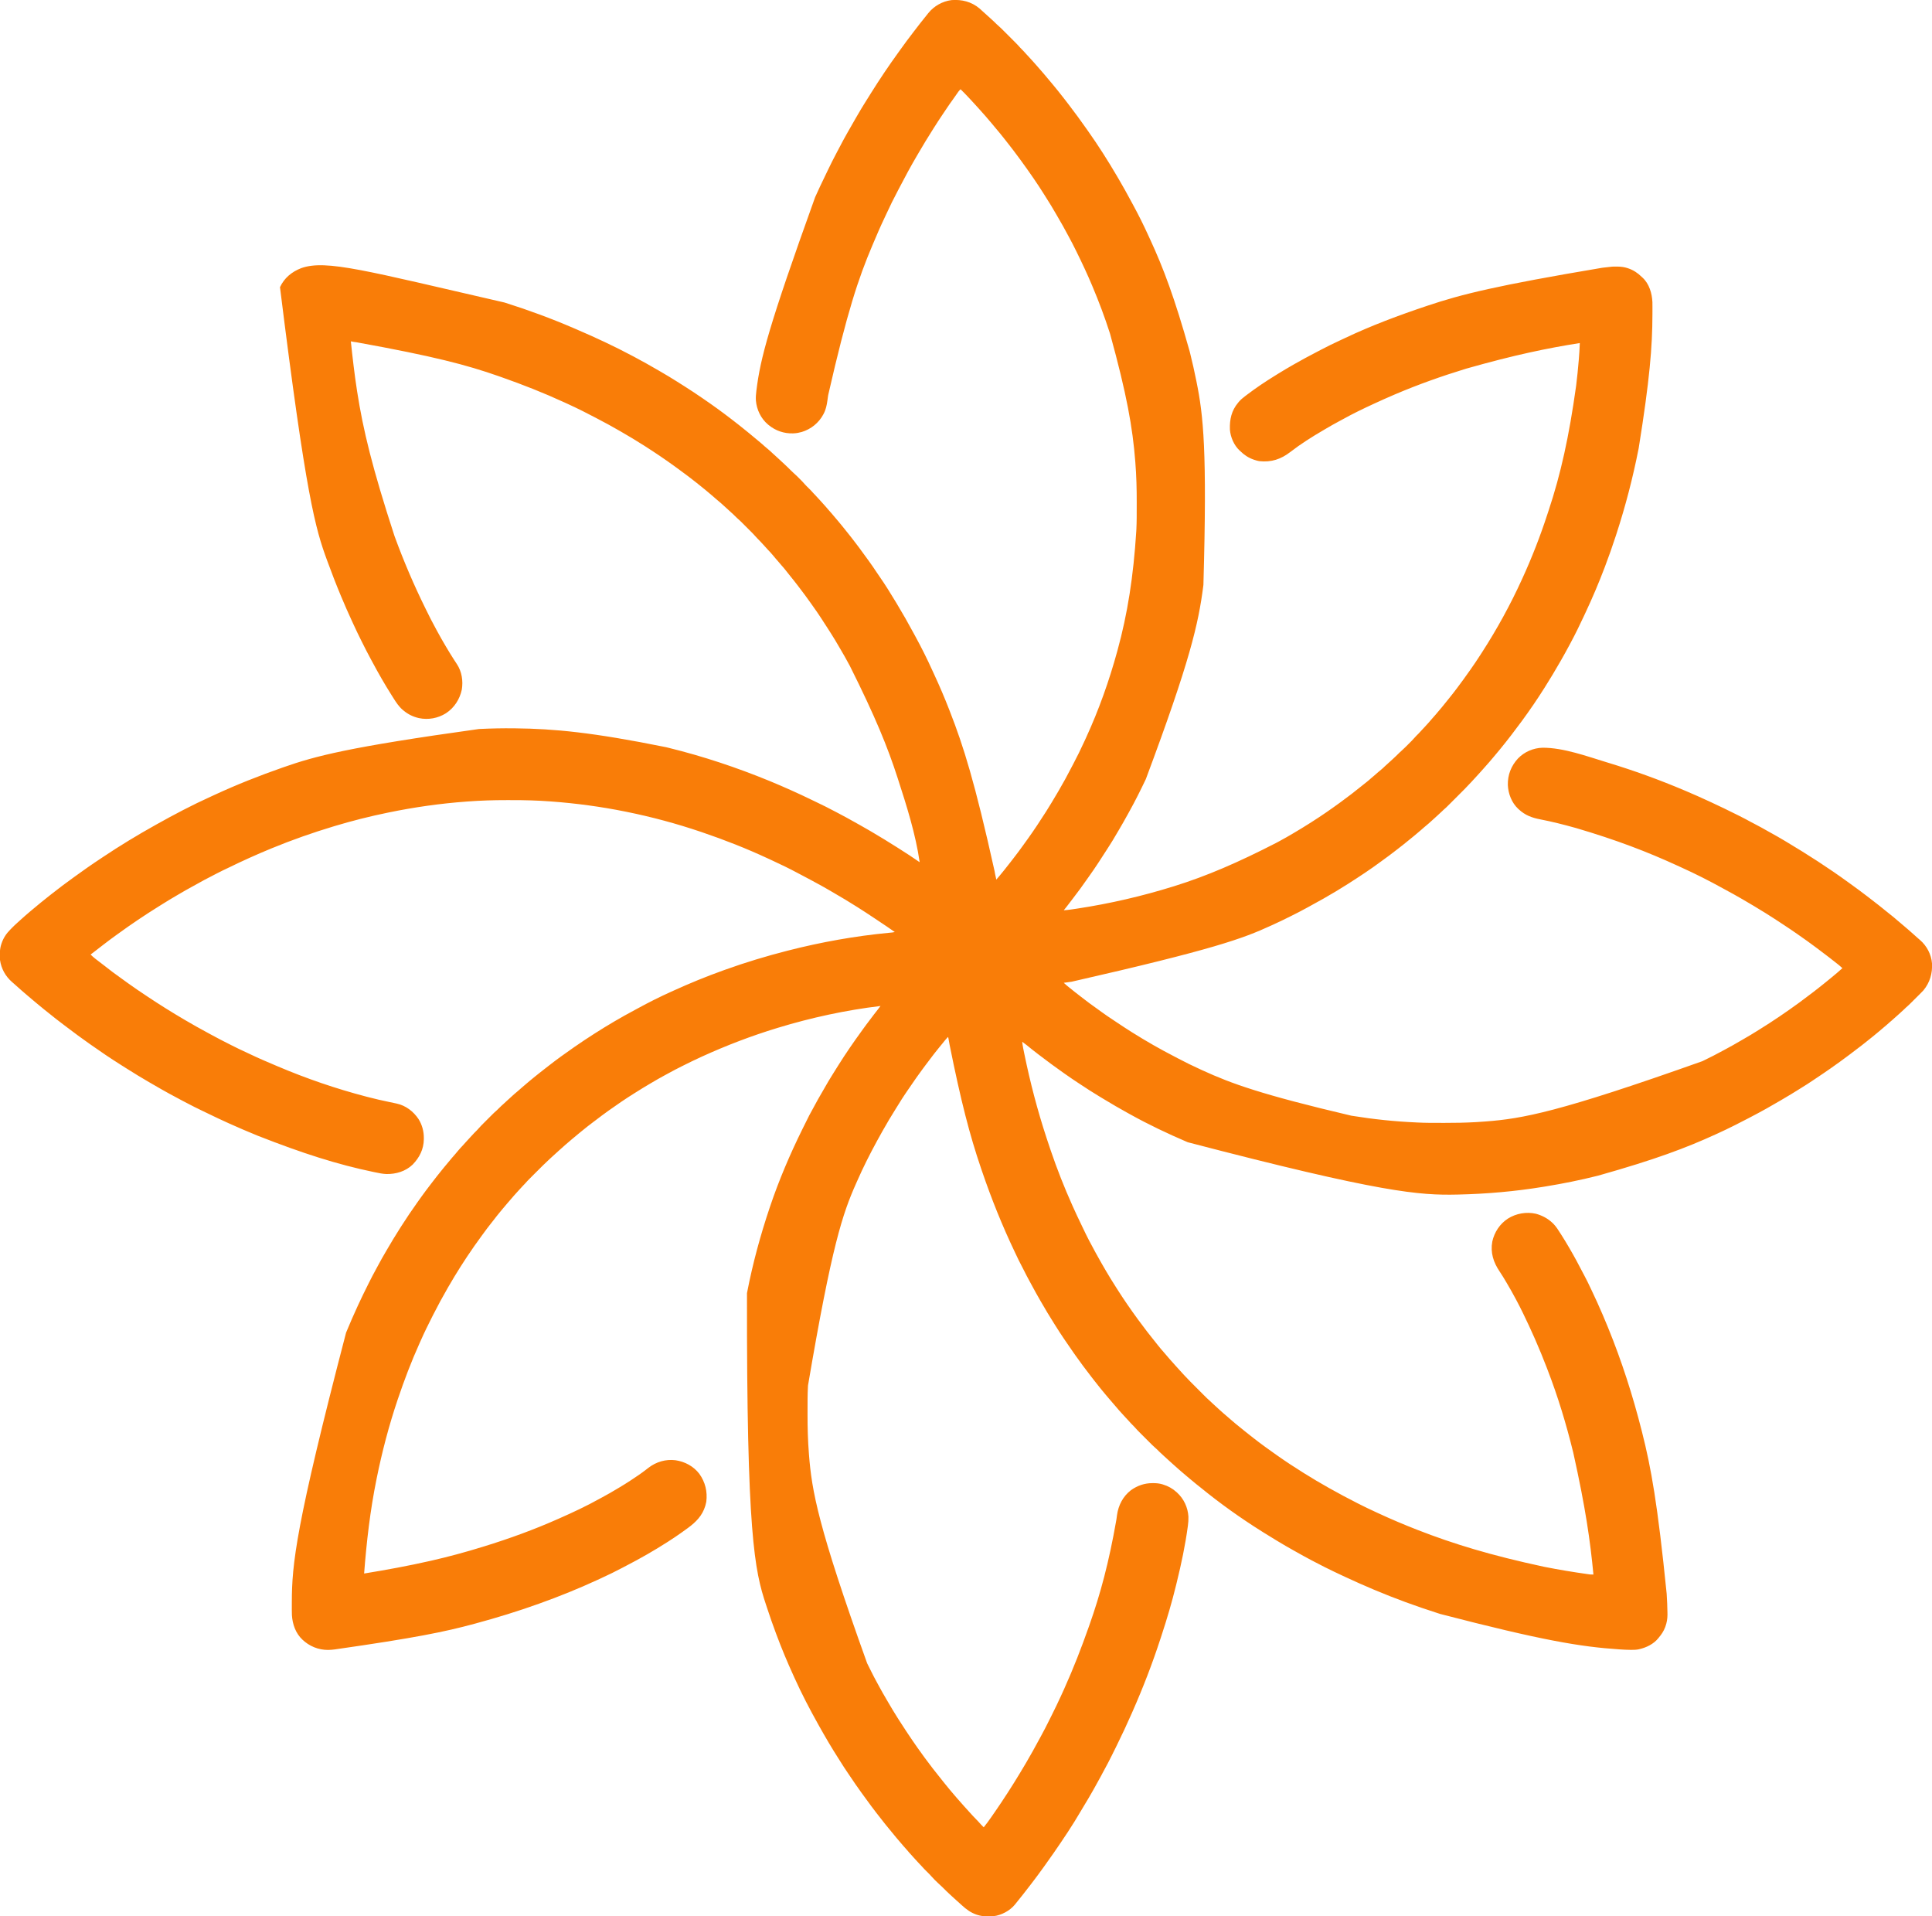 <?xml version="1.0" encoding="UTF-8"?>
<svg version="1.1" xmlns="http://www.w3.org/2000/svg" width="5672" height="5625">
<path d="M0 0 C3.711 3.179 7.303 6.483 10.868 9.823 C13.068 11.876 15.291 13.876 17.567 15.843 C22.463 20.091 27.214 24.496 31.981 28.886 C33.569 30.345 35.163 31.798 36.759 33.249 C41.555 37.616 46.295 42.006 50.835 46.643 C52.503 48.28 54.228 49.786 56.012 51.296 C61.839 56.369 67.242 61.873 72.696 67.339 C73.856 68.498 75.016 69.657 76.176 70.816 C78.596 73.234 81.014 75.654 83.43 78.075 C86.509 81.16 89.592 84.239 92.676 87.317 C95.069 89.707 97.459 92.098 99.849 94.491 C100.984 95.626 102.12 96.761 103.256 97.896 C108.741 103.371 114.181 108.844 119.202 114.757 C121.201 117.079 123.373 119.206 125.567 121.343 C129.146 124.827 132.447 128.467 135.716 132.237 C138.748 135.685 141.91 139.01 145.067 142.343 C149.472 146.993 153.792 151.693 157.991 156.53 C159.988 158.827 162.025 161.087 164.067 163.343 C170.965 170.994 177.684 178.793 184.38 186.62 C186.48 189.074 188.584 191.525 190.692 193.972 C195.973 200.104 201.185 206.278 206.286 212.562 C208.866 215.707 211.494 218.807 214.13 221.905 C217.948 226.398 221.687 230.94 225.349 235.562 C227.628 238.419 229.936 241.25 232.248 244.081 C238.496 251.732 244.583 259.485 250.567 267.343 C252.108 269.343 253.65 271.343 255.192 273.343 C256.986 275.675 258.777 278.008 260.567 280.343 C261.153 281.106 261.738 281.87 262.342 282.656 C280.048 305.764 297.259 329.229 313.969 353.068 C315.591 355.376 317.223 357.676 318.856 359.976 C349.121 402.82 377.465 447.308 403.948 492.576 C405.625 495.442 407.309 498.305 408.993 501.167 C421.74 522.875 433.936 544.863 445.805 567.061 C447.527 570.268 449.265 573.464 451.009 576.659 C467.046 606.147 482.086 636.232 495.954 666.8 C497.747 670.738 499.563 674.666 501.38 678.593 C540.014 762.197 572.785 849.006 616.962 1005.948 C617.555 1008.292 618.149 1010.635 618.745 1012.978 C625.406 1039.275 631.149 1065.763 636.567 1092.343 C636.762 1093.299 636.958 1094.256 637.159 1095.241 C657.533 1195.471 668.744 1297.526 657.567 1692.343 C657.372 1693.874 657.372 1693.874 657.173 1695.436 C642.989 1806.242 618.28 1915.483 488.567 2262.343 C488.252 2263.005 487.937 2263.667 487.612 2264.349 C472.933 2295.142 457.709 2325.73 441.119 2355.544 C439.326 2358.777 437.552 2362.021 435.778 2365.265 C427.29 2380.773 418.567 2396.124 409.567 2411.343 C408.812 2412.624 408.058 2413.905 407.303 2415.187 C390.37 2443.939 390.37 2443.939 381.631 2457.56 C379.566 2460.78 377.51 2464.006 375.464 2467.238 C367.681 2479.522 359.787 2491.728 351.78 2503.867 C349.933 2506.67 348.09 2509.476 346.247 2512.282 C339.287 2522.858 332.171 2533.296 324.811 2543.597 C323.121 2545.969 321.454 2548.355 319.79 2550.745 C312.161 2561.694 304.43 2572.561 296.567 2583.343 C296.006 2584.115 295.444 2584.887 294.865 2585.682 C287.955 2595.164 280.925 2604.534 273.688 2613.769 C269.809 2618.724 266.01 2623.731 262.255 2628.78 C257.535 2635.124 252.635 2641.272 247.567 2647.343 C260.054 2646.744 272.35 2644.728 284.692 2642.843 C285.85 2642.667 287.008 2642.491 288.201 2642.309 C383.661 2627.75 477.379 2606.043 569.567 2577.343 C570.486 2577.057 571.405 2576.771 572.352 2576.477 C667.23 2546.917 758.545 2507.521 871.021 2449.752 C874.791 2447.665 878.592 2445.639 882.39 2443.605 C895.638 2436.497 908.644 2429.021 921.567 2421.343 C922.162 2420.99 922.756 2420.637 923.369 2420.273 C938.402 2411.344 953.393 2402.356 968.112 2392.914 C970.868 2391.15 973.634 2389.401 976.399 2387.651 C1004.452 2369.865 1031.737 2350.919 1058.567 2331.343 C1059.323 2330.792 1060.079 2330.24 1060.858 2329.672 C1081.832 2314.357 1102.482 2298.617 1122.594 2282.187 C1126.999 2278.595 1131.454 2275.078 1135.942 2271.593 C1140.867 2267.761 1145.547 2263.749 1150.142 2259.522 C1152.719 2257.207 1155.373 2255.021 1158.067 2252.843 C1162.527 2249.235 1166.789 2245.466 1171.024 2241.601 C1173.705 2239.22 1176.462 2236.965 1179.255 2234.718 C1183.038 2231.657 1186.53 2228.5 1189.911 2225.007 C1192.259 2222.648 1194.776 2220.506 1197.294 2218.331 C1202.136 2214.096 1206.845 2209.71 1211.567 2205.343 C1212.181 2204.775 1212.795 2204.208 1213.428 2203.624 C1223.564 2194.247 1223.564 2194.247 1233.345 2184.503 C1235.263 2182.639 1237.223 2180.9 1239.249 2179.157 C1243.283 2175.636 1247.105 2171.95 1250.884 2168.159 C1251.544 2167.5 1252.204 2166.841 1252.884 2166.162 C1254.268 2164.779 1255.65 2163.395 1257.031 2162.01 C1259.125 2159.91 1261.224 2157.817 1263.323 2155.724 C1264.677 2154.369 1266.031 2153.014 1267.384 2151.659 C1268.001 2151.044 1268.618 2150.43 1269.253 2149.796 C1272.991 2146.038 1276.538 2142.163 1279.99 2138.141 C1282.834 2134.899 1285.94 2131.927 1289.028 2128.921 C1292.446 2125.558 1295.615 2122.039 1298.751 2118.413 C1302.373 2114.284 1306.185 2110.33 1309.962 2106.343 C1316.346 2099.575 1322.41 2092.548 1328.442 2085.468 C1331.991 2081.311 1335.574 2077.197 1339.255 2073.155 C1343.052 2068.969 1346.638 2064.643 1350.192 2060.249 C1352.734 2057.139 1355.333 2054.084 1357.942 2051.03 C1362.191 2046.042 1366.282 2040.949 1370.306 2035.778 C1373.788 2031.31 1377.352 2026.913 1380.942 2022.53 C1387.679 2014.28 1394.152 2005.844 1400.567 1997.343 C1401.469 1996.151 1401.469 1996.151 1402.389 1994.935 C1414.876 1978.416 1427.02 1961.665 1438.907 1944.709 C1440.072 1943.049 1441.239 1941.389 1442.407 1939.73 C1451.772 1926.424 1460.866 1912.974 1469.67 1899.291 C1471.596 1896.298 1473.531 1893.31 1475.466 1890.323 C1519.551 1822.067 1558.874 1750.279 1592.567 1676.343 C1593.07 1675.246 1593.573 1674.149 1594.091 1673.019 C1622.004 1612.052 1646.375 1549.442 1667.145 1485.691 C1668.322 1482.083 1669.519 1478.481 1670.722 1474.881 C1706.473 1367.853 1731.083 1256.476 1751.567 1109.343 C1751.694 1108.354 1751.82 1107.366 1751.95 1106.348 C1754.978 1082.481 1757.257 1058.561 1759.317 1034.593 C1759.478 1032.739 1759.478 1032.739 1759.642 1030.847 C1761.032 1014.687 1762.049 998.555 1762.567 982.343 C1666.174 997.572 1570.825 1017.308 1429.567 1057.343 C1428.57 1057.648 1427.574 1057.953 1426.546 1058.267 C1357.008 1079.574 1288.517 1103.877 1221.567 1132.343 C1220.385 1132.846 1219.202 1133.348 1217.983 1133.866 C1198.032 1142.367 1178.258 1151.256 1158.567 1160.343 C1157.537 1160.818 1157.537 1160.818 1156.487 1161.302 C1126.297 1175.238 1096.293 1189.679 1067.24 1205.87 C1063.19 1208.102 1059.104 1210.267 1055.022 1212.441 C1042.317 1219.219 1029.83 1226.308 1017.44 1233.645 C1014.639 1235.3 1011.831 1236.944 1009.021 1238.585 C975.96 1257.922 943.196 1278.567 912.88 1302.03 C885.169 1323.408 857.159 1332.812 821.746 1329.042 C816.849 1328.262 812.256 1326.945 807.567 1325.343 C806.939 1325.134 806.311 1324.925 805.664 1324.709 C790.004 1319.394 777.261 1310.912 765.567 1299.343 C764.914 1298.75 764.26 1298.157 763.587 1297.546 C747.294 1282.484 736.859 1257.979 735.344 1236.124 C734.344 1206.428 739.979 1180.602 759.567 1157.343 C760.211 1156.554 760.854 1155.765 761.517 1154.952 C767.218 1148.249 773.666 1143.02 780.668 1137.768 C782.562 1136.347 784.442 1134.911 786.321 1133.472 C812.484 1113.524 840.133 1095.149 868.117 1077.858 C870.941 1076.112 873.758 1074.354 876.575 1072.597 C891.722 1063.182 907.067 1054.16 922.567 1045.343 C923.553 1044.78 924.539 1044.216 925.555 1043.636 C946.352 1031.759 967.404 1020.4 988.677 1009.397 C993.08 1007.119 997.468 1004.815 1001.847 1002.491 C1020.421 992.642 1039.275 983.445 1058.376 974.663 C1063.03 972.523 1067.667 970.353 1072.29 968.147 C1150.357 931.016 1231.663 900.774 1313.567 873.343 C1314.47 873.04 1315.373 872.737 1316.304 872.425 C1415.829 839.061 1517.948 813.561 1828.567 761.343 C1830.374 761.125 1830.374 761.125 1832.218 760.903 C1858.264 757.79 1858.264 757.79 1870.63 757.905 C1871.835 757.913 1873.039 757.92 1874.281 757.928 C1884.118 758.109 1893.217 759.277 1902.567 762.343 C1903.213 762.552 1903.858 762.761 1904.523 762.976 C1920.198 768.246 1932.892 776.806 1944.567 788.343 C1945.283 788.986 1945.998 789.629 1946.735 790.292 C1966.45 808.433 1974.546 836.406 1975.753 862.337 C1975.828 866.323 1975.846 870.306 1975.833 874.292 C1975.835 875.778 1975.838 877.265 1975.842 878.751 C1975.847 882.695 1975.839 886.638 1975.825 890.582 C1975.817 893.057 1975.812 895.532 1975.808 898.008 C1975.615 993.907 1967.764 1089.742 1935.567 1290.343 C1935.356 1291.419 1935.145 1292.496 1934.927 1293.605 C1918.399 1377.52 1896.891 1460.417 1870.414 1541.742 C1869.551 1544.394 1868.691 1547.047 1867.831 1549.701 C1858.15 1579.523 1847.657 1609.016 1836.567 1638.343 C1836.205 1639.302 1835.842 1640.261 1835.468 1641.25 C1818.537 1685.947 1799.877 1729.973 1779.555 1773.234 C1778.226 1776.071 1776.909 1778.913 1775.591 1781.754 C1763.043 1808.804 1749.985 1835.659 1735.865 1861.928 C1734.341 1864.763 1732.828 1867.604 1731.313 1870.444 C1723.606 1884.865 1715.69 1899.152 1707.567 1913.343 C1706.708 1914.849 1706.708 1914.849 1705.831 1916.386 C1690.986 1942.39 1675.578 1968.04 1659.567 1993.343 C1658.953 1994.319 1658.338 1995.296 1657.704 1996.302 C1637.483 2028.392 1615.95 2059.724 1593.567 2090.343 C1592.745 2091.47 1592.745 2091.47 1591.906 2092.621 C1582.629 2105.325 1573.137 2117.858 1563.567 2130.343 C1562.618 2131.584 1561.669 2132.825 1560.72 2134.065 C1551.028 2146.719 1541.127 2159.191 1531.044 2171.534 C1529.737 2173.135 1528.433 2174.739 1527.13 2176.343 C1521.824 2182.861 1516.412 2189.285 1510.97 2195.69 C1509.139 2197.847 1507.314 2200.009 1505.489 2202.172 C1503.185 2204.898 1500.876 2207.621 1498.567 2210.343 C1498.081 2210.917 1497.595 2211.491 1497.094 2212.082 C1490.874 2219.418 1484.544 2226.622 1478.013 2233.683 C1476.016 2235.855 1474.059 2238.048 1472.13 2240.28 C1468.08 2244.949 1463.865 2249.463 1459.665 2253.995 C1456.848 2257.036 1454.05 2260.094 1451.255 2263.155 C1449.87 2264.662 1448.485 2266.169 1447.099 2267.675 C1446.131 2268.729 1445.165 2269.784 1444.201 2270.842 C1431.197 2285.079 1417.455 2298.608 1403.813 2312.227 C1400.308 2315.727 1396.807 2319.231 1393.307 2322.737 C1390.582 2325.466 1387.854 2328.193 1385.125 2330.919 C1383.833 2332.21 1382.542 2333.502 1381.252 2334.795 C1369.156 2346.908 1369.156 2346.908 1363.059 2352.071 C1361.118 2353.726 1359.338 2355.509 1357.567 2357.343 C1354.485 2360.467 1351.292 2363.37 1347.966 2366.229 C1344.776 2369.04 1341.675 2371.941 1338.567 2374.843 C1334.262 2378.859 1329.938 2382.834 1325.478 2386.679 C1323.205 2388.658 1320.983 2390.689 1318.755 2392.718 C1314.385 2396.666 1309.864 2400.389 1305.286 2404.093 C1302.646 2406.278 1300.1 2408.534 1297.567 2410.843 C1293.321 2414.708 1288.937 2418.357 1284.474 2421.968 C1281.363 2424.509 1278.308 2427.109 1275.255 2429.718 C1270.292 2433.946 1265.223 2438.009 1260.075 2442.009 C1255.371 2445.676 1250.777 2449.465 1246.192 2453.28 C1240.139 2458.304 1233.976 2463.126 1227.653 2467.806 C1222.6 2471.549 1217.638 2475.397 1212.692 2479.28 C1205.298 2485.069 1197.752 2490.61 1190.114 2496.073 C1186.285 2498.815 1182.497 2501.608 1178.719 2504.418 C1148.292 2527.021 1116.491 2547.921 1084.567 2568.343 C1083.845 2568.807 1083.122 2569.27 1082.378 2569.748 C1059.176 2584.617 1035.51 2598.705 1011.567 2612.343 C1010.093 2613.185 1010.093 2613.185 1008.588 2614.045 C995.212 2621.684 981.727 2629.104 968.158 2636.396 C965.382 2637.894 962.62 2639.417 959.859 2640.944 C945.4 2648.925 930.727 2656.422 915.942 2663.78 C914.742 2664.379 913.541 2664.978 912.34 2665.577 C896.25 2673.602 880.139 2681.539 863.738 2688.914 C860.909 2690.189 858.088 2691.477 855.269 2692.772 C773.18 2730.476 688.122 2762.12 270.558 2857.154 C262.886 2858.162 255.222 2859.213 247.567 2860.343 C253.508 2865.846 259.579 2871.015 265.975 2875.975 C270.524 2879.507 274.991 2883.127 279.442 2886.78 C285.325 2891.592 291.318 2896.221 297.422 2900.748 C302.576 2904.576 307.641 2908.506 312.692 2912.468 C319.572 2917.848 326.568 2923.004 333.71 2928.028 C337.265 2930.544 340.789 2933.103 344.317 2935.655 C345.08 2936.205 345.842 2936.755 346.627 2937.322 C350.385 2940.035 354.136 2942.756 357.872 2945.499 C369.086 2953.708 380.584 2961.437 392.178 2969.096 C395.793 2971.489 399.396 2973.901 402.997 2976.315 C417.732 2986.188 432.531 2995.931 447.567 3005.343 C448.404 3005.869 449.241 3006.394 450.104 3006.936 C489.984 3031.963 530.943 3055.366 572.804 3076.913 C576.093 3078.615 579.364 3080.348 582.633 3082.087 C604.251 3093.571 626.24 3104.262 648.516 3114.407 C650.69 3115.399 652.863 3116.394 655.036 3117.39 C739.595 3156.109 827.28 3188.274 1091.567 3250.343 C1092.488 3250.492 1093.408 3250.642 1094.357 3250.796 C1156.505 3260.869 1219.336 3267.457 1282.24 3270.236 C1283.835 3270.309 1285.429 3270.388 1287.024 3270.471 C1309.072 3271.623 1331.137 3271.53 1353.209 3271.528 C1357.622 3271.528 1362.036 3271.535 1366.449 3271.549 C1396.545 3271.641 1426.518 3271.051 1456.567 3269.343 C1457.256 3269.304 1457.945 3269.265 1458.655 3269.225 C1466.737 3268.764 1474.809 3268.212 1482.88 3267.593 C1483.972 3267.51 1485.065 3267.428 1486.191 3267.343 C1594.114 3259.14 1700.871 3240.274 2122.567 3090.343 C2123.432 3089.916 2124.297 3089.489 2125.189 3089.049 C2155.914 3073.915 2155.914 3073.915 2186.086 3057.72 C2188.829 3056.197 2191.59 3054.711 2194.356 3053.229 C2206.528 3046.711 2218.525 3039.954 2230.423 3032.948 C2235.738 3029.819 2241.083 3026.746 2246.436 3023.682 C2258.075 3017.013 2269.557 3010.141 2280.916 3003.004 C2283.666 3001.281 2286.424 2999.572 2289.185 2997.866 C2328.962 2973.233 2367.774 2946.917 2405.567 2919.343 C2406.323 2918.792 2407.079 2918.24 2407.858 2917.672 C2420.558 2908.399 2433.087 2898.909 2445.567 2889.343 C2446.808 2888.394 2448.049 2887.444 2449.29 2886.495 C2462.562 2876.33 2475.623 2865.922 2488.567 2855.343 C2489.581 2854.515 2490.594 2853.688 2491.638 2852.835 C2493.428 2851.371 2495.217 2849.907 2497.005 2848.44 C2498.731 2847.028 2500.46 2845.619 2502.192 2844.214 C2512.882 2835.528 2523.327 2826.554 2533.567 2817.343 C2526.773 2810.994 2519.672 2805.246 2512.266 2799.639 C2509.446 2797.488 2506.664 2795.29 2503.88 2793.093 C2501.443 2791.175 2499.005 2789.259 2496.567 2787.343 C2495.885 2786.806 2495.204 2786.27 2494.501 2785.717 C2484.513 2777.871 2474.406 2770.217 2464.157 2762.714 C2459.913 2759.605 2455.705 2756.449 2451.505 2753.28 C2437.279 2742.576 2422.747 2732.307 2408.136 2722.138 C2405.662 2720.409 2403.198 2718.667 2400.735 2716.921 C2387.406 2707.509 2373.819 2698.504 2360.192 2689.53 C2359.252 2688.911 2358.311 2688.291 2357.341 2687.653 C2341.73 2677.379 2326.114 2667.107 2310.255 2657.218 C2309.255 2656.594 2308.256 2655.971 2307.226 2655.329 C2285.221 2641.638 2262.993 2628.333 2240.567 2615.343 C2239.971 2614.997 2239.375 2614.652 2238.76 2614.296 C2223.097 2605.231 2207.316 2596.411 2191.369 2587.854 C2188.686 2586.407 2186.013 2584.942 2183.345 2583.468 C2142.901 2561.141 2101.409 2540.025 2059.301 2521.032 C2055.741 2519.425 2052.19 2517.796 2048.64 2516.165 C1960.902 2475.89 1870.219 2440.99 1752.567 2406.343 C1751.742 2406.112 1750.917 2405.881 1750.066 2405.643 C1715.796 2396.073 1681.267 2387.249 1646.317 2380.53 C1621.737 2375.78 1602.144 2368.503 1583.567 2351.343 C1582.882 2350.727 1582.196 2350.11 1581.489 2349.476 C1562.682 2331.769 1552.457 2305.39 1551.321 2279.921 C1550.575 2250.09 1560.978 2223.588 1581.162 2201.759 C1599.794 2182.337 1626.304 2170.996 1653.152 2170.273 C1714.888 2169.985 1783.971 2195.58 1842.567 2213.343 C1843.617 2213.661 1844.667 2213.979 1845.749 2214.307 C1921.7 2237.383 1996.342 2264.416 2069.414 2295.43 C2071.589 2296.352 2073.765 2297.271 2075.941 2298.188 C2097.333 2307.215 2118.504 2316.67 2139.574 2326.422 C2142.656 2327.846 2145.743 2329.262 2148.829 2330.679 C2173.859 2342.198 2198.592 2354.315 2223.254 2366.598 C2225.214 2367.574 2227.174 2368.549 2229.135 2369.522 C2241.484 2375.657 2253.658 2382.047 2265.739 2388.696 C2271.113 2391.652 2276.545 2394.486 2282.005 2397.28 C2291.652 2402.27 2301.115 2407.542 2310.548 2412.925 C2315.898 2415.975 2321.281 2418.96 2326.673 2421.935 C2338.75 2428.601 2350.704 2435.435 2362.537 2442.526 C2364.695 2443.82 2366.855 2445.112 2369.016 2446.401 C2431.413 2483.63 2492.635 2523.006 2551.402 2565.771 C2553.602 2567.368 2555.806 2568.958 2558.013 2570.546 C2574.068 2582.102 2589.997 2593.808 2605.668 2605.88 C2607.405 2607.218 2609.144 2608.552 2610.884 2609.886 C2619.428 2616.441 2627.93 2623.048 2636.422 2629.67 C2637.768 2630.72 2639.115 2631.768 2640.463 2632.816 C2648.164 2638.802 2655.737 2644.925 2663.247 2651.149 C2667.673 2654.81 2672.151 2658.388 2676.692 2661.905 C2682.354 2666.3 2687.782 2670.926 2693.173 2675.648 C2696.753 2678.781 2700.368 2681.85 2704.067 2684.843 C2709.736 2689.437 2715.231 2694.218 2720.731 2699.011 C2723.803 2701.685 2726.896 2704.333 2729.997 2706.972 C2736.086 2712.155 2742.033 2717.464 2747.903 2722.894 C2750.098 2724.912 2752.314 2726.891 2754.567 2728.843 C2755.19 2729.389 2755.813 2729.936 2756.454 2730.499 C2758.07 2731.909 2759.7 2733.301 2761.337 2734.687 C2781.224 2751.854 2794.506 2777.003 2796.567 2803.343 C2798.166 2832.835 2790.389 2859.323 2771.567 2882.343 C2768.211 2886.062 2764.692 2889.594 2761.126 2893.112 C2760.149 2894.087 2759.172 2895.062 2758.195 2896.037 C2756.169 2898.059 2754.137 2900.076 2752.102 2902.09 C2749.514 2904.649 2746.936 2907.217 2744.36 2909.788 C2741.868 2912.274 2739.372 2914.756 2736.876 2917.237 C2735.961 2918.148 2735.046 2919.058 2734.104 2919.997 C2729.623 2924.428 2725.098 2928.741 2720.297 2932.825 C2718.472 2934.426 2716.767 2936.11 2715.067 2937.843 C2712.146 2940.81 2709.087 2943.543 2705.935 2946.261 C2702.93 2948.903 2700 2951.621 2697.067 2954.343 C2691.255 2959.727 2685.346 2964.97 2679.321 2970.116 C2678.112 2971.15 2676.902 2972.184 2675.692 2973.218 C2674.779 2973.998 2674.779 2973.998 2673.848 2974.793 C2670.311 2977.822 2666.823 2980.894 2663.38 2984.03 C2659.222 2987.803 2654.92 2991.359 2650.556 2994.89 C2647.16 2997.677 2643.831 3000.535 2640.505 3003.405 C2635.844 3007.42 2631.137 3011.349 2626.31 3015.163 C2623.483 3017.41 2620.682 3019.687 2617.884 3021.97 C2610.467 3028.019 2602.997 3033.992 2595.448 3039.875 C2593.428 3041.451 2591.412 3043.032 2589.396 3044.612 C2579.068 3052.693 2568.618 3060.601 2558.108 3068.443 C2555.564 3070.345 2553.026 3072.255 2550.489 3074.167 C2534.07 3086.539 2517.402 3098.543 2500.567 3110.343 C2499.71 3110.945 2498.854 3111.546 2497.971 3112.167 C2484.36 3121.718 2470.614 3131.044 2456.752 3140.226 C2453.389 3142.461 2450.036 3144.711 2446.685 3146.964 C2435.51 3154.47 2424.307 3161.874 2412.763 3168.804 C2409.2 3170.945 2405.691 3173.162 2402.191 3175.404 C2388.783 3183.985 2375.052 3192.025 2361.343 3200.113 C2358.033 3202.066 2354.729 3204.029 2351.427 3205.995 C2338.581 3213.638 2325.621 3221.06 2312.567 3228.343 C2310.851 3229.301 2310.851 3229.301 2309.099 3230.278 C2294.092 3238.644 2279.005 3246.824 2263.733 3254.697 C2261.312 3255.956 2258.897 3257.225 2256.486 3258.503 C2243.788 3265.23 2230.985 3271.734 2218.13 3278.155 C2217.073 3278.684 2216.015 3279.212 2214.926 3279.756 C2199.221 3287.597 2183.473 3295.266 2167.47 3302.482 C2165.384 3303.426 2163.301 3304.377 2161.219 3305.33 C2074.342 3345.076 1984.492 3379.041 1816.567 3426.343 C1815.248 3426.675 1815.248 3426.675 1813.902 3427.013 C1764.253 3439.478 1714.101 3449.632 1663.58 3457.852 C1660.651 3458.329 1657.723 3458.81 1654.795 3459.291 C1572.549 3472.73 1489.064 3480.049 1405.755 3481.905 C1404.828 3481.926 1403.901 3481.947 1402.945 3481.968 C1292.208 3484.397 1181.364 3477.141 611.567 3328.343 C610.945 3328.076 610.323 3327.809 609.682 3327.535 C553.088 3303.275 497.116 3276.806 443.295 3246.859 C440.252 3245.167 437.203 3243.487 434.153 3241.808 C411.181 3229.131 388.505 3216.014 366.118 3202.335 C361.357 3199.426 356.577 3196.552 351.778 3193.705 C332.532 3182.27 313.861 3169.921 295.158 3157.626 C293.257 3156.377 291.356 3155.128 289.453 3153.88 C277.085 3145.76 264.869 3137.455 252.788 3128.912 C249.834 3126.825 246.874 3124.746 243.914 3122.667 C220.765 3106.386 198.027 3089.559 175.567 3072.343 C174.327 3071.394 173.086 3070.444 171.845 3069.495 C160.475 3060.786 149.216 3051.95 138.16 3042.845 C134.074 3039.498 129.896 3036.37 125.567 3033.343 C126.213 3039.967 127.26 3046.403 128.579 3052.925 C128.783 3053.946 128.988 3054.968 129.198 3056.021 C129.877 3059.4 130.565 3062.778 131.255 3066.155 C131.615 3067.923 131.615 3067.923 131.983 3069.727 C148.897 3152.352 170.292 3234.195 196.567 3314.343 C197.065 3315.867 197.563 3317.39 198.061 3318.914 C201.495 3329.413 205.007 3339.885 208.567 3350.343 C208.829 3351.112 209.09 3351.882 209.36 3352.675 C227.89 3407.173 249.027 3460.814 272.567 3513.343 C272.866 3514.012 273.166 3514.68 273.474 3515.37 C281.998 3534.432 290.839 3553.315 299.989 3572.084 C301.441 3575.081 302.872 3578.087 304.29 3581.101 C315.381 3604.652 327.39 3627.788 340.019 3650.551 C341.722 3653.621 343.416 3656.697 345.11 3659.772 C362.172 3690.685 379.98 3721.13 398.998 3750.881 C400.714 3753.573 402.418 3756.272 404.122 3758.972 C423.216 3789.128 443.529 3818.514 464.567 3847.343 C465.135 3848.12 465.702 3848.897 466.286 3849.698 C474.566 3861.028 482.99 3872.237 491.567 3883.343 C492.135 3884.079 492.702 3884.815 493.286 3885.573 C500.042 3894.335 506.876 3903.021 513.884 3911.583 C517.34 3915.811 520.721 3920.09 524.067 3924.405 C529.45 3931.319 535.178 3937.908 540.953 3944.495 C543.532 3947.448 546.081 3950.426 548.63 3953.405 C549.122 3953.979 549.613 3954.553 550.12 3955.144 C552.598 3958.035 555.068 3960.932 557.528 3963.839 C563.22 3970.548 569.046 3977.091 575.061 3983.512 C577.8 3986.437 580.51 3989.372 583.13 3992.405 C587.023 3996.908 591.067 4001.27 595.12 4005.628 C597.244 4007.913 599.359 4010.205 601.466 4012.505 C613.477 4025.537 626.072 4038 638.613 4050.518 C641.876 4053.776 645.134 4057.038 648.392 4060.301 C650.932 4062.845 653.475 4065.387 656.018 4067.927 C657.221 4069.129 658.423 4070.332 659.624 4071.536 C668.041 4079.971 668.041 4079.971 676.923 4087.912 C678.724 4089.479 680.396 4091.138 682.067 4092.843 C684.967 4095.788 688.004 4098.497 691.134 4101.194 C694.333 4104.019 697.448 4106.93 700.567 4109.843 C705.494 4114.434 710.45 4118.965 715.567 4123.343 C716.59 4124.219 717.612 4125.095 718.634 4125.972 C720.402 4127.487 722.171 4129.003 723.94 4130.517 C728.353 4134.294 732.745 4138.095 737.13 4141.905 C746.622 4150.138 756.132 4158.292 766.054 4166.005 C770.818 4169.72 775.48 4173.549 780.13 4177.405 C786.581 4182.748 793.127 4187.916 799.796 4192.985 C801.776 4194.503 803.741 4196.038 805.704 4197.577 C816.507 4206.045 827.468 4214.268 838.567 4222.343 C839.331 4222.899 840.094 4223.454 840.881 4224.027 C850.94 4231.34 861.057 4238.57 871.24 4245.709 C872.84 4246.832 874.438 4247.958 876.035 4249.086 C900.363 4266.268 925.345 4282.509 950.567 4298.343 C951.779 4299.105 951.779 4299.105 953.014 4299.883 C976.491 4314.64 1000.411 4328.73 1024.567 4342.343 C1025.51 4342.876 1026.453 4343.41 1027.424 4343.96 C1054.78 4359.444 1082.56 4374.08 1110.567 4388.343 C1111.504 4388.82 1111.504 4388.82 1112.461 4389.308 C1129.077 4397.771 1145.841 4405.856 1162.797 4413.614 C1166.058 4415.107 1169.312 4416.613 1172.565 4418.122 C1209.068 4435.048 1246.086 4450.713 1283.567 4465.343 C1284.401 4465.668 1285.234 4465.994 1286.092 4466.329 C1392.574 4507.881 1502.327 4541.237 1656.567 4574.343 C1658.242 4574.678 1658.242 4574.678 1659.95 4575.019 C1701.152 4583.231 1742.591 4590.052 1784.192 4595.905 C1785.851 4596.14 1785.851 4596.14 1787.544 4596.379 C1789.029 4596.58 1789.029 4596.58 1790.544 4596.784 C1791.359 4596.894 1792.175 4597.005 1793.015 4597.118 C1796.206 4597.399 1799.366 4597.378 1802.567 4597.343 C1793.344 4499.405 1779.566 4402.25 1743.567 4240.343 C1743.318 4239.324 1743.068 4238.305 1742.81 4237.255 C1722.886 4156.121 1698.512 4075.655 1668.464 3997.673 C1667.492 3995.147 1666.525 3992.62 1665.559 3990.093 C1655.171 3962.971 1644.188 3936.151 1632.534 3909.549 C1631.635 3907.496 1630.738 3905.443 1629.842 3903.389 C1619.057 3878.715 1607.581 3854.375 1595.817 3830.155 C1595.235 3828.954 1595.235 3828.954 1594.642 3827.728 C1589.205 3816.517 1583.544 3805.444 1577.688 3794.447 C1576.686 3792.565 1575.688 3790.682 1574.691 3788.798 C1566.365 3773.08 1557.649 3757.635 1548.567 3742.343 C1547.947 3741.291 1547.326 3740.24 1546.687 3739.157 C1540.396 3728.5 1534.069 3717.906 1527.13 3707.655 C1509 3680.813 1499.727 3652.526 1505.692 3619.78 C1511.869 3592.3 1527.599 3568.233 1551.255 3552.655 C1575.648 3537.244 1605.637 3531.963 1633.884 3538.312 C1652.401 3543.496 1668.61 3552.038 1682.567 3565.343 C1683.404 3566.137 1684.241 3566.931 1685.103 3567.749 C1693.649 3576.532 1699.978 3587.074 1706.567 3597.343 C1707.091 3598.153 1707.615 3598.964 1708.155 3599.799 C1716.313 3612.439 1723.992 3625.348 1731.567 3638.343 C1732.463 3639.873 1732.463 3639.873 1733.377 3641.434 C1746.765 3664.322 1759.235 3687.643 1771.388 3711.206 C1773.616 3715.521 1775.878 3719.815 1778.179 3724.092 C1783.423 3733.848 1788.183 3743.818 1792.907 3753.834 C1794.398 3756.986 1795.901 3760.132 1797.408 3763.276 C1808.65 3786.74 1819.303 3810.435 1829.567 3834.343 C1830.122 3835.635 1830.122 3835.635 1830.688 3836.953 C1872.07 3933.418 1906.178 4033.034 1933.567 4134.343 C1933.814 4135.254 1934.06 4136.166 1934.314 4137.105 C1937.836 4150.158 1941.24 4163.239 1944.567 4176.343 C1944.801 4177.26 1945.035 4178.178 1945.275 4179.123 C1971.899 4283.829 1991.061 4390.372 2017.567 4653.343 C2017.628 4654.329 2017.689 4655.315 2017.751 4656.33 C2018.831 4673.97 2019.724 4691.612 2019.863 4709.288 C2019.879 4711.303 2019.906 4713.317 2019.934 4715.331 C2019.924 4727.225 2017.971 4738.705 2013.88 4749.905 C2013.5 4750.958 2013.5 4750.958 2013.112 4752.032 C2008.838 4763.384 2002.464 4773.154 1994.567 4782.343 C1994.05 4783.004 1993.534 4783.665 1993.001 4784.347 C1979.389 4801.233 1958.335 4811.573 1937.567 4816.343 C1936.519 4816.586 1935.471 4816.83 1934.392 4817.081 C1927.771 4818.343 1921.212 4818.47 1914.497 4818.46 C1913.532 4818.459 1912.567 4818.457 1911.573 4818.456 C1901.316 4818.397 1891.111 4817.843 1880.88 4817.155 C1879.886 4817.09 1878.891 4817.025 1877.867 4816.957 C1764.648 4809.455 1651.73 4790.665 1353.328 4713.23 C1350.451 4712.305 1347.573 4711.386 1344.695 4710.467 C1282.022 4690.432 1220.214 4667.881 1159.567 4642.343 C1158.934 4642.077 1158.3 4641.81 1157.647 4641.536 C1129.181 4629.575 1100.947 4617.003 1072.974 4603.933 C1070.584 4602.817 1068.194 4601.705 1065.802 4600.597 C1048.62 4592.633 1031.568 4584.437 1014.63 4575.968 C1013.403 4575.355 1013.403 4575.355 1012.152 4574.73 C1000.207 4568.757 988.364 4562.603 976.567 4556.343 C975.318 4555.681 974.069 4555.02 972.82 4554.358 C958.86 4546.953 944.995 4539.409 931.267 4531.581 C927.345 4529.345 923.41 4527.137 919.462 4524.948 C905.621 4517.271 891.993 4509.298 878.46 4501.092 C875.778 4499.47 873.089 4497.86 870.396 4496.257 C858.361 4489.092 846.455 4481.732 834.609 4474.261 C832.644 4473.022 830.677 4471.784 828.709 4470.55 C766.605 4431.55 706.341 4388.575 649.532 4342.181 C645.211 4338.658 640.845 4335.201 636.442 4331.78 C631.028 4327.564 625.792 4323.171 620.604 4318.68 C617.157 4315.697 613.674 4312.773 610.13 4309.905 C604.441 4305.284 598.92 4300.482 593.396 4295.667 C590.94 4293.529 588.473 4291.405 585.989 4289.3 C579.308 4283.634 572.791 4277.838 566.397 4271.849 C563.473 4269.11 560.538 4266.4 557.505 4263.78 C552.315 4259.297 547.318 4254.6 542.291 4249.937 C540.584 4248.358 538.872 4246.787 537.157 4245.218 C531.595 4240.121 526.11 4234.996 520.86 4229.573 C518.995 4227.759 517.105 4226.084 515.127 4224.398 C509.615 4219.587 504.479 4214.399 499.313 4209.222 C498.243 4208.152 497.173 4207.083 496.102 4206.013 C493.871 4203.784 491.642 4201.552 489.413 4199.319 C486.577 4196.477 483.736 4193.64 480.894 4190.804 C478.687 4188.6 476.481 4186.393 474.277 4184.186 C473.231 4183.14 472.185 4182.094 471.138 4181.049 C465.916 4175.837 460.768 4170.605 455.985 4164.981 C453.806 4162.463 451.45 4160.169 449.067 4157.843 C445.327 4154.19 441.855 4150.414 438.433 4146.462 C435.239 4142.833 431.898 4139.345 428.567 4135.843 C423.982 4131.02 419.477 4126.153 415.117 4121.125 C413.177 4118.894 411.187 4116.712 409.192 4114.53 C406.063 4111.067 403.062 4107.536 400.13 4103.905 C397.054 4100.102 393.88 4096.442 390.567 4092.843 C386.532 4088.454 382.729 4083.934 378.985 4079.296 C376.212 4075.909 373.365 4072.593 370.505 4069.28 C366.491 4064.621 362.563 4059.916 358.751 4055.089 C356.487 4052.242 354.191 4049.425 351.89 4046.608 C346.557 4040.079 341.321 4033.496 336.208 4026.792 C333.713 4023.522 331.181 4020.282 328.647 4017.042 C320.474 4006.584 312.485 3995.995 304.567 3985.343 C303.662 3984.126 303.662 3984.126 302.738 3982.884 C295.631 3973.321 288.619 3963.699 281.787 3953.938 C279.673 3950.919 277.555 3947.903 275.433 3944.89 C267.43 3933.508 259.556 3922.044 251.78 3910.506 C249.939 3907.776 248.093 3905.048 246.247 3902.321 C238.938 3891.501 231.834 3880.573 224.918 3869.498 C223.007 3866.45 221.074 3863.416 219.14 3860.382 C205.746 3839.366 193.012 3817.931 180.567 3796.343 C179.929 3795.24 179.292 3794.137 178.634 3793 C170.138 3778.297 161.867 3763.499 153.872 3748.515 C151.265 3743.629 148.61 3738.773 145.935 3733.925 C140.673 3724.379 135.691 3714.724 130.858 3704.954 C127.998 3699.176 125.064 3693.455 122.005 3687.78 C117.101 3678.628 112.666 3669.263 108.237 3659.873 C106.723 3656.672 105.201 3653.476 103.676 3650.281 C66.864 3573.17 35.016 3493.818 7.455 3412.947 C6.573 3410.359 5.688 3407.772 4.804 3405.185 C-28.538 3307.506 -54.467 3207.405 -87.74 3041.478 C-87.984 3040.128 -88.228 3038.778 -88.472 3037.428 C-88.925 3034.918 -89.375 3032.408 -89.822 3029.897 C-90.02 3028.793 -90.219 3027.69 -90.424 3026.553 C-90.596 3025.589 -90.767 3024.626 -90.944 3023.634 C-91.336 3021.327 -91.336 3021.327 -92.433 3019.343 C-98.015 3025.325 -103.194 3031.491 -108.201 3037.954 C-111.368 3042.028 -114.636 3045.99 -117.995 3049.905 C-122.412 3055.069 -126.608 3060.372 -130.718 3065.784 C-132.683 3068.372 -134.674 3070.938 -136.679 3073.495 C-143.97 3082.797 -151.077 3092.212 -158.058 3101.749 C-160.698 3105.355 -163.373 3108.932 -166.068 3112.498 C-171.576 3119.783 -176.917 3127.169 -182.151 3134.654 C-184.288 3137.71 -186.43 3140.762 -188.577 3143.812 C-196.591 3155.21 -204.483 3166.684 -212.275 3178.234 C-214.126 3180.976 -215.983 3183.714 -217.841 3186.452 C-224.471 3196.255 -230.888 3206.143 -236.98 3216.29 C-239.598 3220.647 -242.323 3224.933 -245.058 3229.218 C-258.803 3250.903 -271.847 3272.968 -284.433 3295.343 C-285.364 3296.995 -285.364 3296.995 -286.314 3298.68 C-290.738 3306.54 -295.105 3314.429 -299.433 3322.343 C-300.046 3323.463 -300.659 3324.583 -301.29 3325.737 C-321.856 3363.492 -341.383 3402.101 -358.62 3441.493 C-359.738 3444.037 -360.87 3446.576 -362.003 3449.114 C-401.542 3537.815 -433.211 3630.026 -503.284 4042.404 C-503.381 4044.311 -503.48 4046.217 -503.582 4048.124 C-504.735 4069.918 -504.62 4091.739 -504.618 4113.557 C-504.618 4117.922 -504.625 4122.287 -504.638 4126.652 C-504.758 4165.422 -503.68 4204.06 -500.62 4242.718 C-500.536 4243.801 -500.452 4244.885 -500.366 4246.002 C-492.168 4351.322 -474.091 4456.063 -329.617 4858.006 C-327.874 4861.444 -326.154 4864.894 -324.433 4868.343 C-324.119 4868.97 -323.805 4869.596 -323.481 4870.242 C-321.613 4873.97 -319.76 4877.704 -317.917 4881.444 C-311.879 4893.663 -305.531 4905.672 -298.94 4917.602 C-297.446 4920.318 -295.97 4923.043 -294.499 4925.772 C-287.707 4938.362 -280.613 4950.749 -273.353 4963.074 C-271.322 4966.531 -269.306 4969.997 -267.292 4973.464 C-258.941 4987.827 -250.402 5002.044 -241.5 5016.075 C-239.93 5018.557 -238.366 5021.044 -236.808 5023.534 C-229.774 5034.758 -222.534 5045.832 -215.169 5056.842 C-213.365 5059.537 -211.566 5062.236 -209.767 5064.935 C-200.848 5078.299 -191.843 5091.605 -182.558 5104.718 C-182.067 5105.411 -181.576 5106.105 -181.071 5106.82 C-167.539 5125.913 -153.781 5144.854 -139.433 5163.343 C-138.201 5164.945 -136.972 5166.549 -135.743 5168.153 C-126.809 5179.804 -117.695 5191.296 -108.417 5202.675 C-106.091 5205.529 -103.786 5208.398 -101.495 5211.28 C-92.2 5222.924 -82.648 5234.353 -72.909 5245.628 C-71.39 5247.392 -69.879 5249.163 -68.37 5250.937 C-62.904 5257.355 -57.365 5263.679 -51.667 5269.894 C-49.134 5272.67 -46.662 5275.496 -44.194 5278.331 C-37.553 5285.915 -30.721 5293.331 -23.896 5300.75 C-22.389 5302.391 -20.885 5304.034 -19.382 5305.679 C-14.189 5311.346 -8.928 5316.895 -3.452 5322.292 C-0.888 5324.896 1.482 5327.64 3.86 5330.413 C6.62 5333.532 9.583 5336.44 12.567 5339.343 C20.246 5329.775 27.545 5320.072 34.438 5309.929 C38.163 5304.45 41.963 5299.025 45.755 5293.593 C51.116 5285.899 56.409 5278.174 61.567 5270.343 C62.681 5268.68 63.794 5267.017 64.909 5265.354 C89.248 5229.001 112.281 5191.859 134.489 5154.173 C135.501 5152.455 136.515 5150.738 137.529 5149.021 C150.771 5126.583 163.332 5103.774 175.672 5080.83 C177.095 5078.212 178.533 5075.606 179.984 5073.004 C188.994 5056.779 197.288 5040.21 205.567 5023.605 C207.589 5019.549 209.619 5015.496 211.65 5011.445 C221.285 4992.221 230.657 4972.914 239.567 4953.343 C240.372 4951.586 241.176 4949.829 241.981 4948.073 C244.109 4943.42 246.219 4938.759 248.317 4934.093 C248.69 4933.265 249.062 4932.438 249.446 4931.585 C275.873 4872.747 299.304 4812.688 320.686 4751.847 C321.528 4749.455 322.373 4747.064 323.218 4744.673 C354.933 4654.853 380.223 4561.6 402.028 4436.476 C402.141 4435.697 402.253 4434.919 402.369 4434.117 C402.882 4430.537 403.379 4426.956 403.846 4423.37 C407.805 4394.296 421.255 4367.917 444.735 4349.827 C463.753 4336.206 484.941 4328.909 508.317 4329.03 C509.463 4329.036 510.608 4329.042 511.788 4329.047 C520.414 4329.171 528.255 4329.884 536.567 4332.343 C537.24 4332.541 537.913 4332.74 538.606 4332.945 C553.812 4337.558 566.722 4344.606 578.567 4355.343 C579.054 4355.781 579.542 4356.219 580.043 4356.67 C600.1 4374.929 611.863 4400.275 613.567 4427.343 C613.856 4436.373 613.22 4445.087 612.005 4454.03 C611.918 4454.682 611.831 4455.334 611.741 4456.006 C604.32 4511.377 592.636 4566.064 579.318 4620.284 C578.616 4623.143 577.921 4626.003 577.227 4628.863 C565.122 4678.626 550.512 4727.895 534.492 4776.529 C533.548 4779.401 532.611 4782.276 531.676 4785.152 C508.01 4857.9 480.417 4929.343 449.567 4999.343 C449.099 5000.412 448.63 5001.481 448.147 5002.583 C433.711 5035.52 418.509 5068.109 402.567 5100.343 C402.075 5101.339 401.582 5102.336 401.074 5103.362 C397.714 5110.154 394.343 5116.94 390.965 5123.723 C389.846 5125.969 388.728 5128.215 387.612 5130.462 C380.654 5144.457 373.431 5158.264 365.881 5171.948 C364.007 5175.364 362.174 5178.801 360.353 5182.245 C359.736 5183.409 359.12 5184.573 358.485 5185.773 C357.873 5186.93 357.261 5188.088 356.63 5189.28 C350.363 5201.084 343.913 5212.769 337.269 5224.366 C335.436 5227.572 333.618 5230.787 331.802 5234.003 C323.918 5247.935 315.792 5261.694 307.44 5275.35 C304.047 5280.897 300.707 5286.469 297.442 5292.093 C273.443 5333.282 246.669 5373.134 219.567 5412.343 C218.941 5413.25 218.315 5414.157 217.67 5415.091 C209.291 5427.217 200.812 5439.26 192.14 5451.178 C190.542 5453.377 188.952 5455.582 187.364 5457.788 C176.738 5472.551 166.041 5487.256 154.891 5501.629 C152.85 5504.272 150.828 5506.93 148.803 5509.585 C142.902 5517.326 136.935 5525.011 130.901 5532.65 C129.562 5534.35 128.228 5536.055 126.896 5537.761 C120.359 5546.126 113.741 5554.424 106.988 5562.616 C105.791 5564.071 104.605 5565.536 103.423 5567.003 C88.82 5584.434 64.604 5597.368 42.029 5600.127 C25.725 5601.554 9.225 5601.433 -6.433 5596.343 C-7.079 5596.134 -7.726 5595.925 -8.393 5595.709 C-25.264 5590.036 -38.449 5580.247 -51.433 5568.343 C-52.467 5567.406 -53.502 5566.47 -54.538 5565.534 C-56.373 5563.871 -58.204 5562.203 -60.03 5560.53 C-62.099 5558.646 -64.191 5556.798 -66.308 5554.968 C-71.525 5550.427 -76.579 5545.708 -81.646 5541 C-83.44 5539.336 -85.241 5537.677 -87.042 5536.019 C-94.47 5529.158 -101.72 5522.154 -108.803 5514.936 C-112.546 5511.141 -116.409 5507.581 -120.444 5504.1 C-123.761 5501.169 -126.876 5498.044 -129.995 5494.905 C-130.926 5493.98 -130.926 5493.98 -131.876 5493.036 C-134.96 5489.946 -137.93 5486.809 -140.772 5483.495 C-145.069 5478.521 -149.753 5473.953 -154.433 5469.343 C-159.783 5464.073 -165.051 5458.813 -169.911 5453.083 C-171.512 5451.252 -173.196 5449.545 -174.933 5447.843 C-177.226 5445.585 -179.397 5443.283 -181.495 5440.843 C-185.031 5436.738 -188.726 5432.793 -192.433 5428.843 C-197.198 5423.756 -201.911 5418.649 -206.433 5413.343 C-208.369 5411.071 -210.306 5408.8 -212.245 5406.53 C-212.763 5405.924 -213.28 5405.318 -213.813 5404.693 C-217.018 5400.952 -220.285 5397.281 -223.62 5393.655 C-227.572 5389.345 -231.29 5384.897 -234.96 5380.347 C-237.841 5376.846 -240.82 5373.44 -243.808 5370.03 C-248.52 5364.64 -253.026 5359.134 -257.409 5353.472 C-260.487 5349.508 -263.667 5345.654 -266.933 5341.843 C-272.161 5335.73 -277.135 5329.441 -282.071 5323.091 C-283.841 5320.819 -285.623 5318.556 -287.406 5316.293 C-297.55 5303.414 -307.683 5290.524 -317.433 5277.343 C-317.937 5276.662 -318.442 5275.981 -318.962 5275.279 C-326.994 5264.433 -334.94 5253.527 -342.824 5242.572 C-344.436 5240.338 -346.056 5238.109 -347.679 5235.882 C-353.027 5228.532 -358.301 5221.143 -363.421 5213.632 C-363.975 5212.821 -364.528 5212.01 -365.099 5211.174 C-371.173 5202.27 -377.222 5193.349 -383.254 5184.417 C-384.502 5182.57 -385.752 5180.723 -387.002 5178.878 C-394.344 5168.041 -401.537 5157.148 -408.404 5146.004 C-409.87 5143.637 -411.369 5141.294 -412.874 5138.952 C-433.141 5107.411 -452.134 5075.06 -470.433 5042.343 C-471.276 5040.84 -472.12 5039.338 -472.964 5037.835 C-497.95 4993.215 -521.78 4947.569 -542.81 4900.938 C-543.966 4898.377 -545.126 4895.819 -546.293 4893.263 C-564.418 4853.551 -581.206 4813.255 -596.433 4772.343 C-596.758 4771.468 -597.084 4770.593 -597.42 4769.692 C-606.428 4745.462 -615.053 4721.128 -623.058 4696.549 C-624.167 4693.146 -625.294 4689.75 -626.429 4686.356 C-660.318 4584.923 -683.494 4479.421 -682.433 3771.343 C-682.237 3770.332 -682.042 3769.321 -681.84 3768.279 C-665.434 3683.729 -642.928 3600.943 -615.433 3519.343 C-615.117 3518.404 -614.801 3517.466 -614.475 3516.499 C-588.46 3439.401 -556.455 3364.279 -520.433 3291.343 C-520.006 3290.478 -519.579 3289.613 -519.139 3288.721 C-498.251 3246.437 -498.251 3246.437 -487.81 3227.824 C-486.287 3225.081 -484.801 3222.32 -483.319 3219.554 C-477.375 3208.454 -471.264 3197.482 -464.877 3186.631 C-461.695 3181.225 -458.542 3175.804 -455.448 3170.347 C-454.946 3169.46 -454.946 3169.46 -454.433 3168.556 C-453.929 3167.666 -453.929 3167.666 -453.414 3166.759 C-446.56 3154.669 -439.501 3142.738 -432.091 3130.979 C-430.336 3128.19 -428.594 3125.392 -426.854 3122.593 C-423.065 3116.498 -419.252 3110.419 -415.433 3104.343 C-414.842 3103.401 -414.252 3102.459 -413.644 3101.489 C-392.65 3068.06 -370.221 3035.484 -347.028 3003.547 C-345.442 3001.356 -343.865 2999.157 -342.292 2996.956 C-335.136 2986.96 -327.765 2977.147 -320.288 2967.39 C-316.882 2962.943 -313.526 2958.462 -310.183 2953.968 C-305.672 2947.914 -301.016 2941.99 -296.264 2936.125 C-294.207 2933.583 -292.248 2931.065 -290.433 2928.343 C-392.345 2940.662 -493.257 2962.431 -591.433 2992.343 C-592.26 2992.594 -593.088 2992.846 -593.94 2993.105 C-669.003 3015.933 -742.03 3043.873 -813.433 3076.343 C-814.54 3076.844 -815.648 3077.345 -816.79 3077.861 C-834.707 3085.986 -852.329 3094.687 -869.933 3103.468 C-871.582 3104.288 -871.582 3104.288 -873.264 3105.125 C-887.305 3112.12 -901.178 3119.359 -914.905 3126.952 C-918.558 3128.962 -922.228 3130.94 -925.898 3132.918 C-937.585 3139.221 -949.059 3145.867 -960.495 3152.612 C-963.325 3154.279 -966.159 3155.937 -968.995 3157.593 C-981.691 3165.023 -994.196 3172.734 -1006.637 3180.582 C-1009.196 3182.194 -1011.761 3183.797 -1014.327 3185.397 C-1039.585 3201.181 -1064.186 3218.051 -1088.433 3235.343 C-1089.142 3235.847 -1089.852 3236.352 -1090.583 3236.872 C-1102.297 3245.217 -1113.757 3253.87 -1125.172 3262.617 C-1127.973 3264.755 -1130.793 3266.864 -1133.62 3268.968 C-1144.462 3277.076 -1155.17 3285.384 -1165.604 3294.011 C-1168.466 3296.37 -1171.346 3298.704 -1174.229 3301.036 C-1182.054 3307.368 -1189.784 3313.799 -1197.433 3320.343 C-1197.992 3320.821 -1198.551 3321.299 -1199.126 3321.791 C-1202.053 3324.294 -1204.977 3326.801 -1207.897 3329.312 C-1210.236 3331.321 -1212.583 3333.32 -1214.937 3335.312 C-1221.644 3341 -1228.184 3346.824 -1234.602 3352.836 C-1237.527 3355.576 -1240.462 3358.286 -1243.495 3360.905 C-1248.618 3365.336 -1253.565 3369.957 -1258.524 3374.569 C-1259.74 3375.699 -1260.957 3376.827 -1262.176 3377.954 C-1275.144 3389.948 -1287.644 3402.399 -1300.12 3414.9 C-1303.007 3417.792 -1305.898 3420.68 -1308.79 3423.566 C-1311.051 3425.824 -1313.311 3428.084 -1315.569 3430.345 C-1316.634 3431.411 -1317.7 3432.477 -1318.767 3433.541 C-1324.043 3438.808 -1329.246 3444.095 -1334.083 3449.773 C-1335.769 3451.735 -1337.572 3453.547 -1339.433 3455.343 C-1342.578 3458.447 -1345.506 3461.662 -1348.386 3465.011 C-1351.014 3468.005 -1353.722 3470.922 -1356.433 3473.843 C-1363.347 3481.306 -1369.99 3488.98 -1376.602 3496.711 C-1379.868 3500.528 -1383.154 3504.327 -1386.453 3508.115 C-1391.395 3513.793 -1396.272 3519.506 -1401.007 3525.358 C-1402.871 3527.652 -1404.749 3529.931 -1406.64 3532.202 C-1413.162 3540.046 -1419.523 3547.977 -1425.68 3556.111 C-1429.167 3560.712 -1432.735 3565.233 -1436.37 3569.718 C-1442.723 3577.585 -1448.684 3585.726 -1454.642 3593.895 C-1456.423 3596.329 -1458.215 3598.755 -1460.011 3601.179 C-1467.633 3611.465 -1475.114 3621.838 -1482.433 3632.343 C-1482.85 3632.94 -1483.267 3633.536 -1483.697 3634.151 C-1510.643 3672.759 -1535.943 3712.545 -1559.433 3753.343 C-1559.932 3754.206 -1560.431 3755.069 -1560.945 3755.959 C-1575.757 3781.58 -1589.84 3807.539 -1603.213 3833.937 C-1604.502 3836.48 -1605.794 3839.023 -1607.085 3841.565 C-1618.448 3863.958 -1629.528 3886.428 -1639.684 3909.396 C-1641.155 3912.722 -1642.643 3916.04 -1644.136 3919.356 C-1668.076 3972.545 -1688.763 4027.098 -1707.433 4082.343 C-1707.727 4083.213 -1708.02 4084.082 -1708.323 4084.978 C-1733.608 4159.966 -1753.723 4236.798 -1769.433 4314.343 C-1769.637 4315.345 -1769.841 4316.348 -1770.051 4317.381 C-1788.676 4408.94 -1799.314 4501.234 -1806.433 4594.343 C-1741.375 4583.749 -1676.72 4571.943 -1612.433 4557.343 C-1611.36 4557.099 -1610.287 4556.856 -1609.181 4556.605 C-1558.768 4545.139 -1508.829 4531.587 -1459.433 4516.343 C-1457.738 4515.822 -1456.043 4515.301 -1454.349 4514.78 C-1380.598 4492.061 -1307.979 4465.668 -1237.433 4434.343 C-1236.284 4433.836 -1235.136 4433.33 -1233.952 4432.809 C-1193.622 4415.027 -1153.497 4396.251 -1114.998 4374.76 C-1112.253 4373.244 -1109.492 4371.763 -1106.726 4370.288 C-1092.43 4362.661 -1078.455 4354.565 -1064.568 4346.224 C-1061.677 4344.489 -1058.779 4342.765 -1055.878 4341.046 C-1045.23 4334.723 -1034.766 4328.167 -1024.433 4321.343 C-1023.606 4320.799 -1022.78 4320.254 -1021.928 4319.694 C-1007.603 4310.251 -993.304 4300.745 -979.745 4290.218 C-977.642 4288.592 -975.538 4286.967 -973.433 4285.343 C-972.891 4284.923 -972.349 4284.502 -971.792 4284.069 C-948.847 4266.415 -920.846 4258.184 -891.944 4261.839 C-864.659 4265.955 -839.29 4279.519 -822.37 4301.624 C-804.847 4326.213 -798.127 4353.858 -801.894 4383.854 C-802.552 4387.439 -803.389 4390.851 -804.433 4394.343 C-804.631 4395.014 -804.83 4395.686 -805.035 4396.377 C-813.534 4424.396 -832.299 4443.393 -855.433 4460.343 C-856.159 4460.877 -856.885 4461.41 -857.634 4461.96 C-862.869 4465.798 -868.142 4469.581 -873.433 4473.343 C-874.63 4474.196 -874.63 4474.196 -875.851 4475.066 C-888.17 4483.825 -900.695 4492.207 -913.433 4500.343 C-914.183 4500.824 -914.933 4501.305 -915.706 4501.801 C-955.213 4527.121 -995.953 4550.44 -1037.669 4571.913 C-1040.958 4573.615 -1044.229 4575.348 -1047.498 4577.087 C-1068.552 4588.271 -1089.956 4598.682 -1111.632 4608.601 C-1114.962 4610.125 -1118.286 4611.661 -1121.61 4613.199 C-1177.11 4638.873 -1233.866 4661.723 -1291.433 4682.343 C-1292.477 4682.718 -1292.477 4682.718 -1293.542 4683.1 C-1355.034 4705.159 -1417.37 4724.328 -1480.433 4741.343 C-1481.819 4741.718 -1481.819 4741.718 -1483.233 4742.101 C-1568.807 4765.249 -1655.854 4783.336 -1891.714 4817.037 C-1893.483 4817.236 -1895.25 4817.437 -1897.018 4817.641 C-1897.806 4817.731 -1898.594 4817.821 -1899.405 4817.914 C-1900.082 4817.993 -1900.758 4818.071 -1901.455 4818.152 C-1930.294 4820.939 -1957.834 4812.772 -1980.433 4794.718 C-1982.113 4793.275 -1983.781 4791.818 -1985.433 4790.343 C-1986.041 4789.817 -1986.649 4789.291 -1987.276 4788.749 C-2007.45 4770.098 -2016.817 4743.143 -2018.433 4716.343 C-2018.778 4706.062 -2018.728 4695.772 -2018.691 4685.487 C-2018.683 4683.126 -2018.678 4680.766 -2018.673 4678.406 C-2018.439 4567.133 -2007.778 4456.019 -1859.433 3887.343 C-1859.111 3886.559 -1858.788 3885.775 -1858.457 3884.967 C-1847.99 3859.516 -1836.919 3834.349 -1825.433 3809.343 C-1825.095 3808.607 -1824.757 3807.871 -1824.41 3807.113 C-1814.881 3786.368 -1804.807 3765.896 -1794.62 3745.468 C-1793.771 3743.762 -1793.771 3743.762 -1792.905 3742.021 C-1785.784 3727.728 -1778.414 3713.611 -1770.692 3699.633 C-1768.998 3696.553 -1767.341 3693.454 -1765.69 3690.351 C-1758.489 3676.819 -1750.981 3663.511 -1743.183 3650.315 C-1741.42 3647.322 -1739.674 3644.321 -1737.933 3641.315 C-1726.696 3621.929 -1715.098 3602.778 -1703.05 3583.885 C-1701.316 3581.159 -1699.591 3578.427 -1697.866 3575.694 C-1682.732 3551.796 -1666.797 3528.415 -1650.433 3505.343 C-1649.99 3504.717 -1649.546 3504.092 -1649.09 3503.448 C-1646.65 3500.008 -1644.197 3496.578 -1641.734 3493.155 C-1640.316 3491.18 -1638.904 3489.201 -1637.491 3487.222 C-1629.655 3476.272 -1621.559 3465.538 -1613.361 3454.857 C-1611.541 3452.483 -1609.726 3450.106 -1607.913 3447.726 C-1597.468 3434.015 -1586.813 3420.499 -1575.909 3407.151 C-1574.602 3405.55 -1573.298 3403.947 -1571.995 3402.343 C-1567.567 3396.902 -1563.067 3391.528 -1558.522 3386.185 C-1555.573 3382.71 -1552.676 3379.198 -1549.808 3375.655 C-1546.229 3371.255 -1542.485 3367.044 -1538.663 3362.854 C-1536.437 3360.348 -1534.337 3357.774 -1532.245 3355.155 C-1527.339 3349.085 -1522.003 3343.453 -1516.651 3337.776 C-1513.772 3334.718 -1510.991 3331.591 -1508.249 3328.409 C-1504.266 3323.877 -1500.125 3319.485 -1496.022 3315.062 C-1494.457 3313.369 -1492.899 3311.669 -1491.343 3309.968 C-1485.988 3304.118 -1480.571 3298.385 -1474.882 3292.854 C-1472.956 3290.879 -1471.169 3288.887 -1469.379 3286.793 C-1465.074 3281.859 -1460.477 3277.243 -1455.843 3272.62 C-1454.939 3271.716 -1454.036 3270.811 -1453.105 3269.88 C-1451.205 3267.978 -1449.303 3266.078 -1447.4 3264.179 C-1444.981 3261.767 -1442.568 3259.35 -1440.155 3256.932 C-1437.824 3254.596 -1435.49 3252.265 -1433.155 3249.933 C-1432.3 3249.075 -1431.444 3248.218 -1430.563 3247.334 C-1426.218 3243.005 -1421.813 3238.817 -1417.146 3234.836 C-1414.436 3232.475 -1411.938 3229.917 -1409.433 3227.343 C-1405.61 3223.415 -1401.649 3219.745 -1397.503 3216.159 C-1394.064 3213.142 -1390.754 3209.989 -1387.433 3206.843 C-1382.789 3202.444 -1378.094 3198.134 -1373.263 3193.941 C-1370.842 3191.827 -1368.481 3189.649 -1366.12 3187.468 C-1361.604 3183.344 -1356.941 3179.463 -1352.183 3175.624 C-1349.352 3173.276 -1346.639 3170.834 -1343.933 3168.343 C-1339.539 3164.303 -1335.014 3160.496 -1330.37 3156.749 C-1327.069 3154.045 -1323.845 3151.262 -1320.62 3148.468 C-1315.462 3144.014 -1310.199 3139.734 -1304.817 3135.554 C-1300.363 3132.091 -1295.984 3128.544 -1291.62 3124.968 C-1284.783 3119.38 -1277.809 3113.994 -1270.776 3108.655 C-1267.092 3105.855 -1263.442 3103.014 -1259.799 3100.161 C-1249.824 3092.35 -1239.676 3084.798 -1229.433 3077.343 C-1228.685 3076.798 -1227.938 3076.253 -1227.167 3075.691 C-1215.362 3067.089 -1203.428 3058.677 -1191.433 3050.343 C-1190.771 3049.882 -1190.11 3049.422 -1189.429 3048.947 C-1170.373 3035.685 -1151.001 3022.834 -1131.433 3010.343 C-1130.74 3009.899 -1130.047 3009.455 -1129.333 3008.997 C-1091.049 2984.491 -1051.762 2961.418 -1011.64 2940.06 C-1008.53 2938.395 -1005.433 2936.709 -1002.339 2935.015 C-970.862 2917.848 -938.684 2901.653 -905.986 2886.942 C-903.418 2885.786 -900.852 2884.625 -898.29 2883.458 C-850.467 2861.691 -801.847 2841.732 -752.368 2824.036 C-750.361 2823.317 -748.356 2822.596 -746.35 2821.874 C-686.606 2800.403 -625.934 2782.065 -564.433 2766.343 C-563.499 2766.104 -562.565 2765.864 -561.604 2765.618 C-464.3 2740.736 -364.636 2722.968 -264.633 2713.445 C-263.897 2713.375 -263.16 2713.304 -262.401 2713.232 C-260.472 2713.05 -258.542 2712.873 -256.612 2712.697 C-253.834 2712.387 -251.161 2711.945 -248.433 2711.343 C-263.76 2700.43 -279.379 2689.982 -295.055 2679.581 C-299.826 2676.414 -304.589 2673.234 -309.347 2670.046 C-324.919 2659.615 -340.582 2649.349 -356.433 2639.343 C-357.408 2638.726 -358.384 2638.11 -359.389 2637.475 C-382.038 2623.186 -404.887 2609.268 -428.128 2595.964 C-433.295 2593.005 -438.434 2589.999 -443.565 2586.978 C-455.409 2580.012 -467.412 2573.396 -479.523 2566.909 C-483.283 2564.885 -487.026 2562.831 -490.769 2560.776 C-501.1 2555.107 -511.51 2549.607 -521.972 2544.183 C-525.247 2542.484 -528.515 2540.774 -531.769 2539.034 C-556.999 2525.558 -582.694 2512.903 -608.72 2501.043 C-612.816 2499.172 -616.895 2497.269 -620.976 2495.366 C-683.923 2466.07 -748.697 2440.661 -814.433 2418.343 C-815.344 2418.033 -816.256 2417.723 -817.195 2417.404 C-888.909 2393.078 -962.204 2373.332 -1036.433 2358.343 C-1037.345 2358.158 -1038.257 2357.973 -1039.197 2357.783 C-1110.953 2343.282 -1183.558 2333.5 -1256.558 2328.093 C-1257.575 2328.016 -1258.593 2327.939 -1259.642 2327.859 C-1297.468 2325.035 -1335.344 2323.997 -1373.267 2324.082 C-1378.405 2324.093 -1383.542 2324.087 -1388.68 2324.075 C-1426.777 2324.003 -1464.811 2325.281 -1502.808 2328.093 C-1503.941 2328.175 -1505.075 2328.258 -1506.243 2328.342 C-1582.929 2333.963 -1659.133 2344.837 -1734.433 2360.343 C-1735.336 2360.528 -1736.239 2360.712 -1737.169 2360.903 C-1789.79 2371.674 -1841.999 2384.873 -1893.433 2400.343 C-1894.403 2400.635 -1895.374 2400.926 -1896.374 2401.227 C-1957.728 2419.718 -2018.161 2440.983 -2077.433 2465.343 C-2078.089 2465.613 -2078.746 2465.883 -2079.422 2466.161 C-2121.814 2483.608 -2163.584 2502.411 -2204.751 2522.575 C-2210.119 2525.2 -2215.518 2527.753 -2220.933 2530.28 C-2227.547 2533.384 -2234.03 2536.691 -2240.477 2540.128 C-2245.533 2542.824 -2250.612 2545.47 -2255.714 2548.077 C-2268.662 2554.698 -2281.526 2561.385 -2294.145 2568.622 C-2300.829 2572.454 -2307.579 2576.141 -2314.37 2579.78 C-2325.465 2585.748 -2336.348 2592.037 -2347.196 2598.439 C-2350.639 2600.464 -2354.091 2602.473 -2357.546 2604.479 C-2372.032 2612.901 -2386.346 2621.542 -2400.509 2630.5 C-2403.481 2632.374 -2406.463 2634.232 -2409.448 2636.085 C-2450.339 2661.48 -2490.281 2688.463 -2529.228 2716.747 C-2531.42 2718.333 -2533.618 2719.91 -2535.819 2721.483 C-2546.678 2729.257 -2557.325 2737.284 -2567.918 2745.415 C-2570.292 2747.235 -2572.67 2749.05 -2575.05 2750.862 C-2582.321 2756.402 -2589.553 2761.985 -2596.728 2767.648 C-2600.914 2770.949 -2605.148 2774.172 -2609.433 2777.343 C-2605.565 2781.358 -2601.458 2784.908 -2597.12 2788.405 C-2596.422 2788.97 -2595.724 2789.535 -2595.005 2790.118 C-2589.523 2794.528 -2583.932 2798.776 -2578.284 2802.971 C-2574.052 2806.116 -2569.877 2809.319 -2565.745 2812.593 C-2552.489 2823.076 -2539.057 2833.325 -2525.242 2843.061 C-2521.704 2845.568 -2518.196 2848.114 -2514.683 2850.655 C-2513.922 2851.205 -2513.16 2851.754 -2512.376 2852.321 C-2508.597 2855.05 -2504.823 2857.786 -2501.058 2860.534 C-2482.448 2874.096 -2463.27 2886.813 -2444.12 2899.593 C-2443.226 2900.19 -2442.331 2900.787 -2441.409 2901.403 C-2406.397 2924.77 -2370.727 2947.019 -2334.433 2968.343 C-2333.404 2968.949 -2332.375 2969.554 -2331.315 2970.179 C-2310.177 2982.622 -2288.793 2994.594 -2267.198 3006.226 C-2263.613 3008.158 -2260.04 3010.107 -2256.479 3012.085 C-2238.128 3022.258 -2219.392 3031.698 -2200.686 3041.198 C-2198.684 3042.215 -2196.684 3043.233 -2194.683 3044.253 C-2180.579 3051.431 -2166.307 3058.186 -2151.929 3064.797 C-2147.691 3066.75 -2143.474 3068.746 -2139.265 3070.761 C-2115.905 3081.922 -2092.121 3092.061 -2068.277 3102.14 C-2065.633 3103.258 -2062.99 3104.379 -2060.348 3105.502 C-1976.111 3141.266 -1888.983 3171.262 -1800.433 3194.343 C-1799.578 3194.566 -1798.723 3194.79 -1797.843 3195.02 C-1775.712 3200.799 -1753.507 3205.977 -1731.097 3210.554 C-1724.975 3211.806 -1718.861 3213.091 -1712.757 3214.425 C-1712.023 3214.582 -1711.29 3214.74 -1710.534 3214.902 C-1683.911 3220.778 -1661.744 3237.883 -1646.745 3260.251 C-1636.191 3277.074 -1631.017 3296.266 -1631.12 3316.03 C-1631.126 3317.172 -1631.131 3318.314 -1631.137 3319.491 C-1631.558 3348.931 -1643.753 3372.98 -1663.858 3393.862 C-1684.628 3413.795 -1712.588 3422.106 -1740.858 3421.675 C-1751.876 3421.277 -1762.577 3419.048 -1773.339 3416.783 C-1775.528 3416.323 -1777.718 3415.869 -1779.908 3415.416 C-1884.26 3393.726 -1986.618 3361.2 -2118.433 3309.343 C-2119.331 3308.979 -2120.23 3308.615 -2121.155 3308.241 C-2148.492 3297.159 -2175.528 3285.432 -2202.433 3273.343 C-2203.228 3272.986 -2204.024 3272.628 -2204.844 3272.26 C-2225.008 3263.201 -2244.976 3253.784 -2264.833 3244.072 C-2270.785 3241.164 -2276.763 3238.312 -2282.745 3235.468 C-2297.817 3228.282 -2312.711 3220.787 -2327.464 3212.968 C-2331.908 3210.614 -2336.369 3208.295 -2340.833 3205.98 C-2353.125 3199.598 -2365.305 3193.03 -2377.433 3186.343 C-2378.49 3185.761 -2379.547 3185.18 -2380.637 3184.581 C-2394.667 3176.859 -2408.593 3168.986 -2422.401 3160.874 C-2427.646 3157.795 -2432.916 3154.762 -2438.193 3151.737 C-2459.596 3139.459 -2480.545 3126.475 -2501.433 3113.343 C-2502.257 3112.825 -2503.081 3112.307 -2503.93 3111.774 C-2508.609 3108.833 -2513.281 3105.88 -2517.946 3102.918 C-2519.641 3101.844 -2521.338 3100.773 -2523.036 3099.705 C-2552.058 3081.449 -2580.399 3062.077 -2608.433 3042.343 C-2609.94 3041.285 -2611.448 3040.228 -2612.956 3039.171 C-2635.194 3023.553 -2657.093 3007.478 -2678.679 2990.972 C-2682.415 2988.116 -2686.165 2985.282 -2689.933 2982.468 C-2704.352 2971.684 -2718.518 2960.571 -2732.464 2949.184 C-2736.81 2945.642 -2741.197 2942.162 -2745.62 2938.718 C-2751.323 2934.271 -2756.856 2929.651 -2762.354 2924.956 C-2765.16 2922.564 -2768.007 2920.228 -2770.87 2917.905 C-2776.294 2913.489 -2781.597 2908.94 -2786.897 2904.378 C-2790.205 2901.533 -2793.535 2898.717 -2796.87 2895.905 C-2807.076 2887.287 -2817.176 2878.559 -2827.026 2869.534 C-2829.118 2867.629 -2831.232 2865.758 -2833.37 2863.905 C-2834 2863.352 -2834.631 2862.799 -2835.28 2862.229 C-2836.927 2860.786 -2838.582 2859.353 -2840.241 2857.925 C-2859.445 2841.126 -2871.815 2818.753 -2875.433 2793.343 C-2876.319 2777.5 -2876.609 2761.485 -2871.433 2746.343 C-2871.119 2745.4 -2871.119 2745.4 -2870.799 2744.439 C-2865.498 2728.82 -2857.047 2715.998 -2845.433 2704.343 C-2844.107 2702.991 -2842.781 2701.64 -2841.456 2700.288 C-2835.565 2694.319 -2829.665 2688.458 -2823.314 2682.975 C-2820.635 2680.651 -2818.037 2678.249 -2815.433 2675.843 C-2810.826 2671.604 -2806.178 2667.426 -2801.433 2663.343 C-2800.941 2662.919 -2800.449 2662.496 -2799.942 2662.059 C-2795.78 2658.477 -2791.609 2654.907 -2787.433 2651.343 C-2786.895 2650.884 -2786.357 2650.424 -2785.803 2649.951 C-2776.44 2641.967 -2766.954 2634.136 -2757.433 2626.343 C-2756.742 2625.777 -2756.051 2625.212 -2755.34 2624.629 C-2746.681 2617.548 -2737.954 2610.561 -2729.137 2603.677 C-2727.437 2602.346 -2725.741 2601.009 -2724.046 2599.671 C-2703.284 2583.279 -2682.149 2567.359 -2660.655 2551.94 C-2658.401 2550.32 -2656.153 2548.694 -2653.905 2547.065 C-2644.536 2540.276 -2635.123 2533.552 -2625.653 2526.904 C-2623.354 2525.287 -2621.059 2523.665 -2618.765 2522.042 C-2606.68 2513.514 -2594.42 2505.27 -2582.088 2497.104 C-2579.2 2495.189 -2576.32 2493.262 -2573.441 2491.333 C-2523.478 2457.876 -2471.918 2426.678 -2419.433 2397.343 C-2418.39 2396.758 -2417.347 2396.174 -2416.272 2395.571 C-2364.267 2366.438 -2311.176 2338.452 -2256.848 2313.895 C-2253.04 2312.165 -2249.246 2310.408 -2245.452 2308.647 C-2180.225 2278.441 -2113.278 2252.045 -2045.433 2228.343 C-2044.517 2228.022 -2043.601 2227.702 -2042.658 2227.371 C-1948.967 2194.593 -1852.77 2168.687 -1469.433 2115.343 C-1468.378 2115.292 -1467.324 2115.241 -1466.238 2115.188 C-1433.105 2113.586 -1399.784 2112.92 -1366.616 2113.317 C-1365.077 2113.335 -1363.538 2113.352 -1362 2113.369 C-1249.44 2114.588 -1136.647 2124.877 -920.304 2168.632 C-917.319 2169.371 -914.333 2170.104 -911.347 2170.836 C-811.049 2195.501 -712.992 2228.219 -617.433 2267.343 C-616.689 2267.647 -615.946 2267.951 -615.18 2268.265 C-594.098 2276.908 -573.229 2286.036 -552.433 2295.343 C-551.731 2295.657 -551.029 2295.971 -550.306 2296.294 C-531.286 2304.809 -512.437 2313.625 -493.705 2322.755 C-489.734 2324.682 -485.749 2326.576 -481.762 2328.467 C-461.367 2338.146 -441.143 2348.221 -421.229 2358.855 C-418.478 2360.318 -415.724 2361.773 -412.967 2363.225 C-398.247 2370.981 -383.604 2378.833 -369.155 2387.089 C-363.242 2390.465 -357.284 2393.76 -351.325 2397.053 C-341.489 2402.492 -331.716 2408.009 -322.067 2413.773 C-318.783 2415.73 -315.49 2417.673 -312.198 2419.616 C-289.516 2433.017 -267.024 2446.703 -244.793 2460.843 C-242.329 2462.409 -239.862 2463.968 -237.394 2465.526 C-216.497 2478.745 -195.684 2492.151 -175.433 2506.343 C-187.287 2423.883 -213.796 2340.432 -239.433 2261.343 C-239.718 2260.458 -240.004 2259.574 -240.299 2258.663 C-269.549 2168.178 -305.45 2079.919 -380.039 1930.856 C-381.568 1928.099 -383.062 1925.325 -384.55 1922.546 C-391.593 1909.393 -398.933 1896.45 -406.516 1883.602 C-408.58 1880.092 -410.629 1876.574 -412.675 1873.054 C-419.735 1860.919 -426.849 1848.842 -434.436 1837.026 C-436.797 1833.345 -439.131 1829.647 -441.455 1825.943 C-448.224 1815.163 -455.169 1804.504 -462.179 1793.88 C-464.066 1791.017 -465.949 1788.152 -467.831 1785.286 C-474.501 1775.153 -481.305 1765.158 -488.433 1755.343 C-489.484 1753.861 -490.533 1752.377 -491.577 1750.89 C-492.019 1750.261 -492.461 1749.632 -492.916 1748.984 C-493.574 1748.048 -493.574 1748.048 -494.245 1747.093 C-505.651 1730.92 -517.376 1715.038 -529.433 1699.343 C-530.383 1698.101 -531.334 1696.859 -532.284 1695.616 C-540.886 1684.382 -549.635 1673.275 -558.587 1662.318 C-562.179 1657.913 -565.697 1653.457 -569.183 1648.968 C-573.015 1644.043 -577.026 1639.364 -581.253 1634.769 C-583.569 1632.191 -585.755 1629.537 -587.933 1626.843 C-591.551 1622.37 -595.333 1618.096 -599.21 1613.847 C-601.395 1611.386 -603.448 1608.856 -605.495 1606.28 C-610.23 1600.417 -615.382 1594.98 -620.585 1589.532 C-624.386 1585.547 -628.075 1581.497 -631.682 1577.336 C-634.689 1573.912 -637.811 1570.599 -640.933 1567.28 C-641.558 1566.612 -642.183 1565.944 -642.827 1565.255 C-645.823 1562.064 -648.845 1558.917 -651.964 1555.847 C-654.274 1553.558 -656.442 1551.207 -658.55 1548.731 C-662.83 1543.815 -667.409 1539.222 -672.022 1534.62 C-672.926 1533.716 -673.829 1532.811 -674.76 1531.88 C-676.661 1529.978 -678.562 1528.078 -680.466 1526.179 C-682.884 1523.767 -685.298 1521.35 -687.71 1518.932 C-690.041 1516.596 -692.376 1514.265 -694.71 1511.933 C-695.565 1511.075 -696.421 1510.218 -697.302 1509.334 C-701.655 1504.998 -706.067 1500.804 -710.741 1496.815 C-713.273 1494.612 -715.588 1492.244 -717.933 1489.843 C-721.522 1486.205 -725.186 1482.734 -729.073 1479.417 C-732.429 1476.466 -735.675 1473.401 -738.933 1470.343 C-743.412 1466.143 -747.901 1461.976 -752.558 1457.972 C-754.82 1456.006 -757.03 1453.986 -759.245 1451.968 C-763.615 1448.019 -768.136 1444.297 -772.714 1440.593 C-775.354 1438.408 -777.9 1436.151 -780.433 1433.843 C-784.679 1429.977 -789.063 1426.329 -793.526 1422.718 C-796.637 1420.176 -799.692 1417.577 -802.745 1414.968 C-807.73 1410.722 -812.818 1406.634 -817.986 1402.613 C-822.564 1399.046 -827.067 1395.394 -831.558 1391.718 C-836.949 1387.317 -842.402 1383.04 -847.999 1378.901 C-851.644 1376.201 -855.239 1373.435 -858.839 1370.675 C-868.525 1363.256 -878.315 1356.01 -888.24 1348.915 C-890.449 1347.331 -892.651 1345.737 -894.851 1344.14 C-923.088 1323.634 -952.052 1304.172 -981.433 1285.343 C-982.529 1284.638 -982.529 1284.638 -983.648 1283.92 C-1006.209 1269.463 -1029.223 1255.727 -1052.433 1242.343 C-1053.723 1241.596 -1053.723 1241.596 -1055.04 1240.834 C-1077.165 1228.045 -1099.537 1215.708 -1122.252 1203.997 C-1124.724 1202.711 -1127.191 1201.416 -1129.655 1200.113 C-1140.993 1194.114 -1152.395 1188.261 -1163.87 1182.53 C-1164.736 1182.098 -1165.601 1181.665 -1166.493 1181.219 C-1180.527 1174.212 -1194.637 1167.428 -1208.92 1160.941 C-1212.03 1159.526 -1215.136 1158.101 -1218.239 1156.672 C-1278.851 1128.77 -1340.913 1104.29 -1403.878 1082.238 C-1406.378 1081.362 -1408.877 1080.483 -1411.375 1079.603 C-1505.38 1046.549 -1602.455 1020.996 -1829.151 980.004 C-1829.969 979.895 -1830.787 979.786 -1831.63 979.674 C-1833.122 979.476 -1834.615 979.282 -1836.108 979.09 C-1839.281 978.675 -1842.339 978.154 -1845.433 977.343 C-1840.328 1025.486 -1834.857 1073.494 -1827.433 1121.343 C-1827.266 1122.418 -1827.1 1123.493 -1826.929 1124.601 C-1809.358 1237.838 -1782.29 1349.413 -1717.433 1548.343 C-1717.11 1549.226 -1716.787 1550.11 -1716.455 1551.02 C-1690.244 1622.675 -1660.224 1692.936 -1626.433 1761.343 C-1626.011 1762.198 -1625.589 1763.052 -1625.154 1763.933 C-1610.482 1793.697 -1610.482 1793.697 -1594.779 1822.924 C-1593.344 1825.503 -1591.938 1828.096 -1590.538 1830.694 C-1583.138 1844.425 -1575.379 1857.922 -1567.433 1871.343 C-1566.83 1872.363 -1566.228 1873.383 -1565.608 1874.434 C-1558.602 1886.283 -1551.434 1898.009 -1543.995 1909.593 C-1543.317 1910.651 -1542.64 1911.708 -1541.941 1912.798 C-1539.289 1916.93 -1536.636 1921.059 -1533.894 1925.132 C-1519.531 1947.036 -1515.408 1974.244 -1519.687 1999.858 C-1525.73 2028.082 -1541.744 2052.976 -1566.058 2068.968 C-1589.656 2083.892 -1618.057 2089.039 -1645.433 2083.343 C-1662.386 2079.471 -1677.013 2072.478 -1690.433 2061.343 C-1691.282 2060.657 -1692.132 2059.971 -1693.007 2059.265 C-1704.635 2049.407 -1712.866 2036.612 -1720.89 2023.804 C-1722.55 2021.155 -1724.224 2018.514 -1725.897 2015.874 C-1745.726 1984.483 -1764.284 1952.295 -1781.729 1919.523 C-1783.353 1916.492 -1784.999 1913.474 -1786.655 1910.46 C-1795.352 1894.554 -1803.52 1878.386 -1811.637 1862.179 C-1812.538 1860.382 -1813.44 1858.586 -1814.342 1856.789 C-1822.546 1840.439 -1830.423 1823.97 -1838.053 1807.346 C-1839.574 1804.035 -1841.108 1800.728 -1842.643 1797.423 C-1853.391 1774.271 -1863.562 1750.881 -1873.433 1727.343 C-1873.828 1726.4 -1874.224 1725.457 -1874.631 1724.485 C-1888.757 1690.757 -1901.834 1656.669 -1914.433 1622.343 C-1914.782 1621.394 -1915.13 1620.446 -1915.49 1619.468 C-1949.157 1527.903 -1977.025 1434.098 -2053.433 818.343 C-2040.865 791.237 -2018.693 773.054 -1991.162 762.47 C-1917.994 736.385 -1800.497 770.236 -1394.433 863.343 C-1393.595 863.606 -1392.757 863.87 -1391.894 864.141 C-1323.993 885.519 -1256.907 910.282 -1191.529 938.44 C-1189.477 939.324 -1187.424 940.204 -1185.371 941.083 C-1128.13 965.612 -1071.348 991.932 -1016.433 1021.343 C-1015.478 1021.852 -1014.523 1022.362 -1013.539 1022.887 C-989.649 1035.646 -965.961 1048.73 -942.621 1062.471 C-939.197 1064.481 -935.765 1066.477 -932.331 1068.472 C-917.76 1076.944 -903.351 1085.625 -889.111 1094.646 C-886.611 1096.23 -884.107 1097.807 -881.601 1099.382 C-877.718 1101.823 -873.843 1104.275 -869.972 1106.732 C-868.194 1107.86 -866.415 1108.985 -864.636 1110.109 C-847.656 1120.84 -831 1131.99 -814.433 1143.343 C-812.857 1144.419 -811.282 1145.494 -809.706 1146.569 C-782.389 1165.242 -755.562 1184.674 -729.349 1204.867 C-727.56 1206.245 -725.768 1207.619 -723.976 1208.991 C-711.877 1218.26 -699.937 1227.708 -688.124 1237.339 C-685.136 1239.774 -682.134 1242.19 -679.12 1244.593 C-670.829 1251.215 -662.667 1257.966 -654.632 1264.896 C-651.049 1267.98 -647.424 1270.998 -643.745 1273.968 C-639.052 1277.774 -634.607 1281.801 -630.163 1285.894 C-627.588 1288.203 -624.95 1290.375 -622.245 1292.53 C-616.659 1297.033 -611.462 1301.906 -606.266 1306.851 C-602.381 1310.544 -598.425 1314.124 -594.377 1317.637 C-591.312 1320.326 -588.341 1323.112 -585.37 1325.905 C-584.056 1327.137 -582.743 1328.369 -581.429 1329.601 C-580.766 1330.222 -580.103 1330.844 -579.42 1331.484 C-577.505 1333.275 -575.582 1335.057 -573.655 1336.835 C-566.512 1343.44 -559.516 1350.156 -552.706 1357.106 C-549.791 1360.064 -546.836 1362.897 -543.683 1365.601 C-538.838 1369.784 -534.328 1374.297 -529.814 1378.831 C-528.372 1380.278 -526.925 1381.72 -525.478 1383.161 C-520.868 1387.767 -516.41 1392.44 -512.169 1397.388 C-508.771 1401.213 -505.08 1404.757 -501.433 1408.343 C-496.424 1413.268 -491.542 1418.214 -486.989 1423.567 C-485.375 1425.409 -483.681 1427.129 -481.933 1428.843 C-478.987 1431.743 -476.278 1434.779 -473.581 1437.909 C-470.756 1441.109 -467.845 1444.223 -464.933 1447.343 C-459.883 1452.761 -454.937 1458.241 -450.125 1463.873 C-448.603 1465.655 -447.081 1467.436 -445.558 1469.218 C-445.038 1469.827 -444.518 1470.435 -443.982 1471.063 C-440.953 1474.6 -437.881 1478.087 -434.745 1481.53 C-430.972 1485.689 -427.417 1489.99 -423.886 1494.354 C-421.098 1497.75 -418.241 1501.08 -415.37 1504.405 C-411.355 1509.066 -407.427 1513.773 -403.612 1518.601 C-401.365 1521.428 -399.088 1524.228 -396.806 1527.026 C-390.765 1534.432 -384.801 1541.89 -378.926 1549.427 C-377.27 1551.551 -375.611 1553.673 -373.952 1555.796 C-367.356 1564.245 -360.807 1572.724 -354.433 1581.343 C-353.928 1582.024 -353.423 1582.705 -352.903 1583.407 C-345.412 1593.522 -337.986 1603.683 -330.636 1613.901 C-328.535 1616.821 -326.42 1619.729 -324.292 1622.628 C-316.571 1633.174 -309.281 1643.971 -302.069 1654.87 C-299.428 1658.858 -296.747 1662.806 -293.995 1666.718 C-276.441 1691.876 -260.269 1718.084 -244.433 1744.343 C-243.92 1745.19 -243.407 1746.038 -242.879 1746.912 C-225.519 1775.618 -208.956 1804.752 -193.075 1834.301 C-191.474 1837.266 -189.856 1840.221 -188.233 1843.175 C-170.258 1876.084 -153.355 1909.828 -137.943 1944.014 C-136.257 1947.73 -134.538 1951.431 -132.815 1955.132 C-117.213 1988.733 -102.637 2022.852 -89.198 2057.377 C-88.38 2059.477 -87.559 2061.577 -86.738 2063.676 C-46.771 2165.936 -13.611 2270.791 44.448 2532.444 C44.644 2533.524 44.84 2534.604 45.043 2535.716 C45.405 2537.714 45.765 2539.711 46.122 2541.709 C47.079 2546.983 48.206 2552.158 49.567 2557.343 C55.618 2550.345 61.649 2543.35 67.384 2536.089 C69.648 2533.242 71.944 2530.424 74.246 2527.607 C80.496 2519.956 86.582 2512.202 92.567 2504.343 C94.108 2502.342 95.65 2500.342 97.192 2498.343 C98.986 2496.011 100.777 2493.677 102.567 2491.343 C103.174 2490.553 103.781 2489.763 104.406 2488.949 C112.201 2478.793 119.916 2468.608 127.29 2458.143 C129.23 2455.41 131.202 2452.7 133.171 2449.987 C135.981 2446.114 138.776 2442.23 141.567 2438.343 C142.071 2437.641 142.575 2436.94 143.094 2436.217 C161.02 2411.164 178.024 2385.326 194.567 2359.343 C195.118 2358.48 195.668 2357.616 196.235 2356.727 C207.018 2339.761 217.29 2322.503 227.485 2305.181 C229.095 2302.447 230.711 2299.718 232.325 2296.987 C245.637 2274.399 258.144 2251.407 270.142 2228.097 C271.825 2224.845 273.54 2221.611 275.26 2218.379 C286.858 2196.56 297.696 2174.366 307.949 2151.887 C309.576 2148.324 311.216 2144.767 312.856 2141.21 C350.452 2059.404 380.803 1974.144 404.567 1887.343 C404.814 1886.447 405.06 1885.551 405.314 1884.628 C434.743 1777.638 452.128 1667.521 460.467 1534.562 C460.576 1532.158 460.702 1529.755 460.828 1527.352 C461.869 1506.007 461.755 1484.639 461.753 1463.274 C461.753 1458.812 461.759 1454.35 461.773 1449.888 C461.891 1410.831 460.838 1371.912 457.755 1332.968 C457.671 1331.884 457.587 1330.8 457.5 1329.684 C449.78 1230.498 432.524 1132.873 383.567 955.343 C383.281 954.448 382.995 953.552 382.7 952.63 C367.771 906.074 350.551 860.391 331.567 815.343 C331.115 814.268 331.115 814.268 330.653 813.171 C316.993 780.787 302.136 748.948 286.596 717.429 C285.581 715.37 284.567 713.309 283.554 711.249 C276.514 696.949 269.313 682.764 261.587 668.819 C259.424 664.916 257.303 660.992 255.204 657.054 C248.373 644.233 241.313 631.591 233.935 619.077 C231.256 614.532 228.631 609.96 226.033 605.369 C215.911 587.488 205.102 570.03 194.064 552.703 C192.584 550.369 191.119 548.025 189.657 545.679 C169.739 513.852 148.234 482.939 126.176 452.565 C124.551 450.32 122.935 448.069 121.321 445.815 C114.404 436.166 107.317 426.67 100.059 417.275 C98.674 415.481 97.293 413.682 95.915 411.882 C90.774 405.17 85.575 398.506 80.341 391.866 C78.526 389.564 76.719 387.257 74.919 384.944 C65.363 372.685 55.467 360.708 45.395 348.869 C42.619 345.602 39.892 342.299 37.192 338.968 C32.547 333.262 27.725 327.717 22.892 322.171 C20.753 319.715 18.63 317.248 16.524 314.765 C10.857 308.082 5.06 301.563 -0.931 295.168 C-3.629 292.288 -6.297 289.399 -8.87 286.405 C-12.777 281.879 -16.884 277.539 -20.974 273.178 C-23.803 270.161 -26.627 267.141 -29.409 264.081 C-37.789 254.872 -46.578 246.094 -55.433 237.343 C-59.943 241.487 -63.18 246.127 -66.558 251.218 C-70.481 257.103 -74.528 262.868 -78.733 268.554 C-84.186 275.937 -89.374 283.477 -94.495 291.093 C-95.403 292.439 -96.311 293.785 -97.219 295.131 C-99.519 298.54 -101.813 301.953 -104.105 305.367 C-105.387 307.275 -106.669 309.182 -107.952 311.089 C-116.844 324.314 -125.615 337.602 -134.047 351.127 C-135.445 353.363 -136.855 355.59 -138.269 357.815 C-151.73 379.004 -164.768 400.42 -177.389 422.117 C-179.612 425.938 -181.846 429.752 -184.089 433.562 C-201.435 463.063 -217.71 493.167 -233.433 523.562 C-235.605 527.759 -237.806 531.939 -240.029 536.11 C-251.77 558.187 -262.81 580.638 -273.222 603.37 C-275.384 608.091 -277.589 612.788 -279.831 617.472 C-291.003 640.849 -301.149 664.652 -311.236 688.515 C-312.341 691.127 -313.45 693.737 -314.56 696.347 C-355.126 791.782 -388.296 890.727 -444.081 1135.374 C-444.213 1136.275 -444.345 1137.177 -444.481 1138.106 C-445.099 1142.357 -445.7 1146.609 -446.268 1150.867 C-448.099 1164.196 -450.844 1177.744 -457.245 1189.718 C-457.584 1190.371 -457.923 1191.025 -458.273 1191.699 C-471.621 1216.77 -494.44 1235.083 -521.433 1243.343 C-529.016 1245.472 -536.562 1246.956 -544.433 1247.343 C-545.443 1247.396 -546.454 1247.448 -547.495 1247.503 C-573.535 1248.196 -598.282 1239.896 -618.433 1223.343 C-619.711 1222.312 -619.711 1222.312 -621.015 1221.261 C-641.608 1203.781 -654.025 1177.802 -656.256 1151.026 C-656.876 1141.605 -656.085 1132.446 -654.933 1123.093 C-654.847 1122.397 -654.762 1121.701 -654.674 1120.983 C-642.992 1026.983 -618.816 933.484 -482.433 554.343 C-482.074 553.544 -481.715 552.746 -481.346 551.924 C-472.536 532.329 -463.418 512.903 -453.99 493.599 C-451.223 487.928 -448.514 482.23 -445.808 476.53 C-437.262 458.6 -428.347 440.853 -419.013 423.32 C-417.055 419.632 -415.109 415.939 -413.163 412.245 C-398.26 383.979 -398.26 383.979 -390.726 370.64 C-389.212 367.951 -387.713 365.255 -386.214 362.558 C-378.749 349.143 -371.119 335.835 -363.342 322.599 C-361.263 319.054 -359.193 315.503 -357.124 311.952 C-350.174 300.033 -343.206 288.142 -335.798 276.499 C-333.518 272.898 -331.267 269.279 -329.011 265.662 C-325.824 260.552 -322.629 255.447 -319.433 250.343 C-318.904 249.498 -318.375 248.653 -317.83 247.782 C-292.38 207.162 -265.593 167.303 -237.444 128.503 C-235.175 125.374 -232.923 122.232 -230.685 119.08 C-219.559 103.418 -208.012 88.076 -196.332 72.824 C-194.559 70.508 -192.79 68.19 -191.022 65.87 C-179.983 51.39 -168.865 36.985 -157.327 22.897 C-154.92 19.956 -152.578 16.969 -150.245 13.968 C-133.473 -6.892 -108.681 -20.945 -82.026 -24.376 C-51.758 -26.745 -23.557 -19.648 0 0 Z " fill="#F97D08" transform="translate(2875.433,24.657)"/>
</svg>
